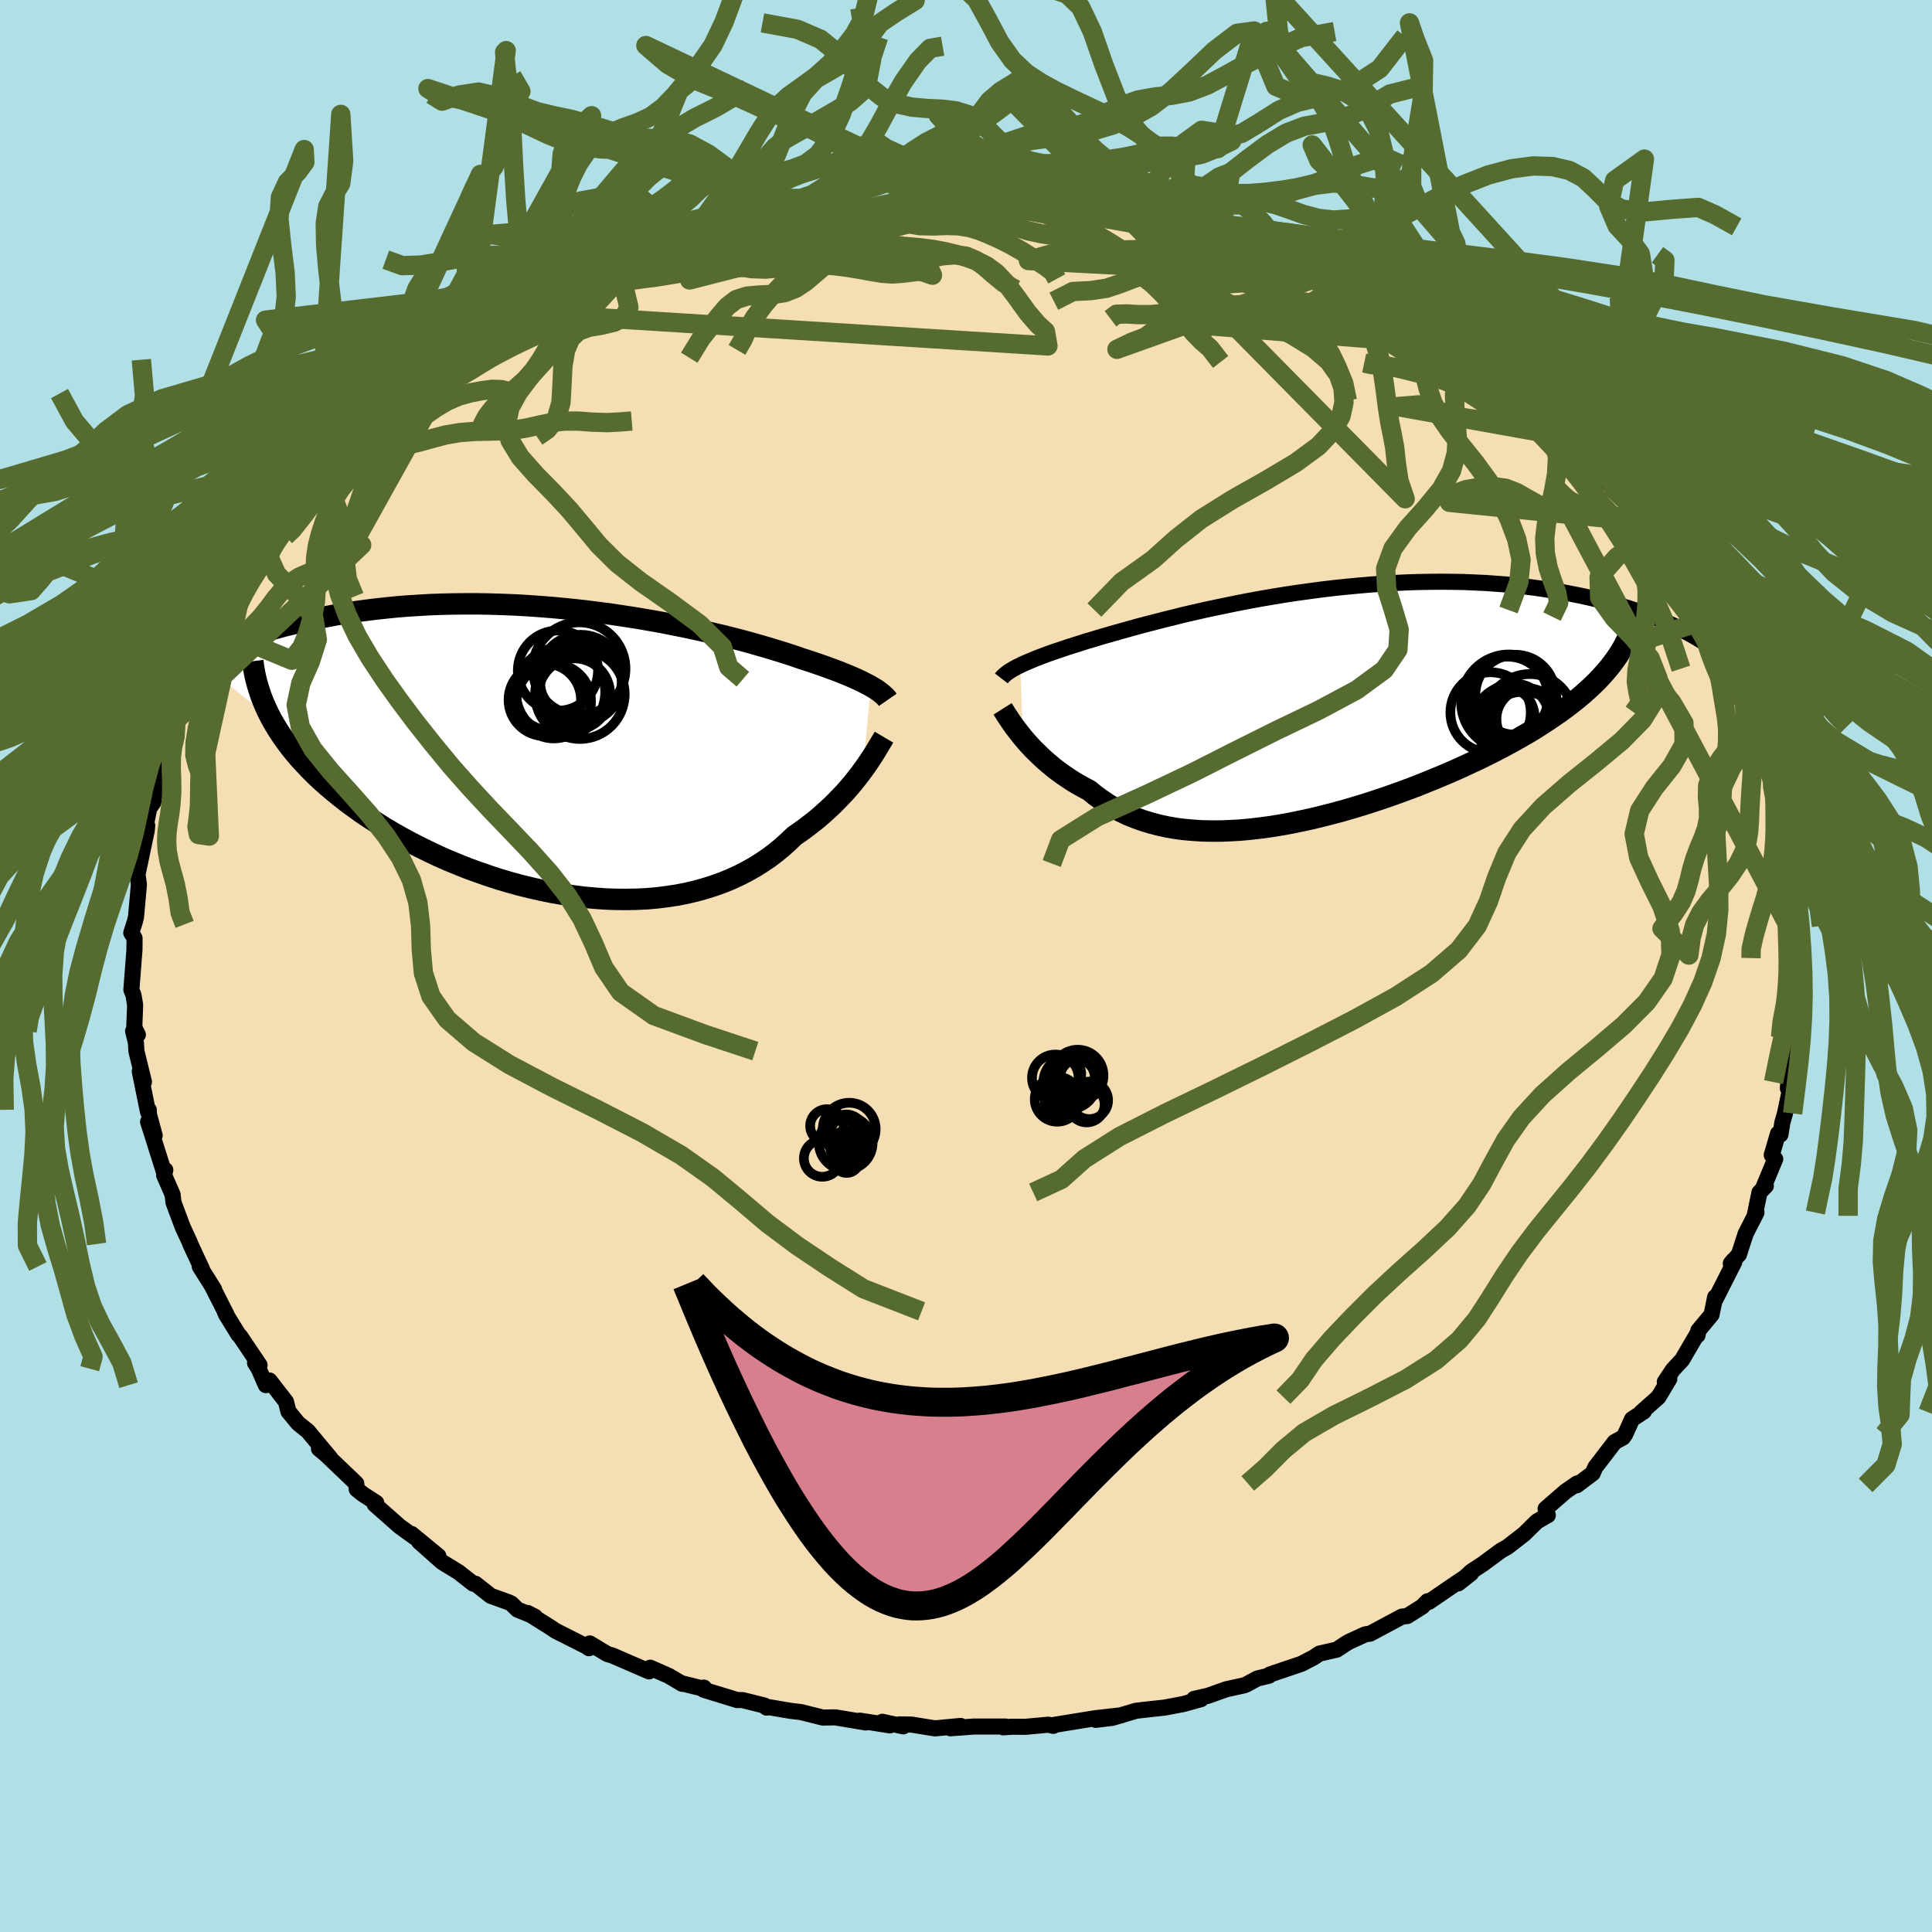 <svg xmlns="http://www.w3.org/2000/svg" width="500" height="500" viewBox="-100 -100 200 200"><defs><clipPath id="c"><path d="m31.94-6.77-.29-.16-.32-.16-.34-.18-.37-.17-.39-.18-.42-.18-.45-.19-.47-.19-.51-.2-.52-.19-.56-.21-.58-.2-.61-.21-.63-.21-.66-.21-.6-.21-.65-.22-.69-.22-.74-.23-.79-.24-.83-.24-.87-.25-.92-.25-.95-.25-.99-.25-1.03-.24-1.06-.25-1.09-.24-1.13-.24-1.15-.23-1.17-.23-1.2-.21-1.22-.21-1.23-.19-1.25-.19-1.27-.17-1.27-.16-1.28-.15-1.28-.13-1.29-.12-1.29-.1-1.28-.09-1.28-.07-1.27-.05-1.27-.04-1.25-.02h-1.24l-1.23.01-1.21.03-1.19.04-1.17.07-1.16.07-1.13.09-1.1.11-1.09.12-1.06.13-1.03.14-1.01.16-.99.16-.95.18-.93.18-.91.19-.88.2-.85.2-.83.2-.8.22-.79.21-.76.23-.73.22-.72.24-.69.23-.67.25-.65.24-.63.25-.6.25-.58.25-.57.25-.54.25-.52.26 7.87 6.29.34.6.36.59.39.59.42.59.44.59.47.58.5.59.53.57.55.58.57.57.61.57.63.56.65.55.68.55.7.55.74.54.75.54.79.53.82.53.83.52.87.52.89.5.91.49.94.48.96.47.97.46 1 .44 1.02.42 1.03.41 1.05.38 1.06.37 1.07.35 1.08.32 1.09.3 1.1.27 1.1.25 1.11.23 1.11.19 1.11.17 1.11.14 1.1.1 1.1.08 1.09.04 1.08.01 1.07-.02 1.06-.05 1.04-.09 1.03-.13 1.01-.15.99-.19.97-.23.95-.26.92-.29.9-.32.88-.36.85-.39.82-.42.8-.45.76-.48.74-.5.7-.53.68-.56.64-.58.62-.59.61-.42.59-.43.57-.44.56-.44.53-.46.51-.46.5-.46.47-.47.45-.47.44-.46.41-.47.39-.46.37-.46.35-.45.33-.45"/></clipPath><clipPath id="b"><path d="m-31.4-3.99.32-.16.35-.15.38-.16.4-.17.42-.17.46-.17.47-.18.51-.18.53-.18.56-.19.59-.2.61-.19.63-.2.66-.21.69-.2.65-.2.69-.2.73-.21.78-.22.82-.23.86-.24.9-.24.94-.24.97-.25 1.01-.25 1.04-.26 1.08-.25 1.1-.25 1.13-.24 1.15-.24 1.17-.24 1.2-.23 1.21-.22 1.23-.21 1.23-.2 1.25-.19 1.26-.17 1.26-.17L1.1-12l1.26-.13 1.26-.12 1.26-.11 1.25-.09 1.24-.07 1.23-.06 1.22-.04 1.2-.02 1.19-.01 1.17.01 1.16.02 1.13.05 1.11.05 1.09.08 1.06.08 1.04.11 1.02.11.99.13.96.14.94.15.91.16.88.17.86.17.83.18.81.19.78.2.75.19.74.21.71.21.68.21.67.22.64.23.62.23.6.23.57.23.56.24.53.24.51.24.49.24.47.25-7.95 3.75-.4.47-.42.47-.44.46-.48.47-.5.46-.52.46-.55.46-.57.45-.6.46-.62.45-.65.45-.67.45-.69.45-.71.45-.74.44-.77.44-.79.44-.81.44-.84.44-.86.43-.89.44-.91.42-.92.43-.95.42-.96.41-.99.41-.99.4-1.01.4-1.03.38-1.04.38-1.04.36-1.06.35-1.06.34-1.06.32-1.07.31-1.08.29-1.07.27-1.07.26-1.07.23-1.07.22-1.06.19-1.05.17-1.04.14-1.03.12-1.02.09-1.01.06-.99.04h-.98l-.96-.02-.94-.06-.92-.08-.9-.12-.88-.15-.86-.19-.83-.22-.81-.25-.79-.28-.76-.31-.73-.35-.71-.38-.68-.41-.65-.44-.63-.46-.6-.49-.59-.31-.57-.32-.55-.33-.53-.35-.51-.35-.5-.36-.48-.37-.45-.38-.44-.38-.42-.39-.4-.39-.39-.38-.36-.39-.34-.38-.32-.38"/></clipPath><filter id="a"><feTurbulence baseFrequency=".05" numOctaves="3" result="noise" type="noise"/><feDisplacementMap in="SourceGraphic" in2="noise" scale="2"/></filter></defs><rect width="100%" height="100%" x="-100" y="-100" fill="#B0E0E6"/><path fill="wheat" stroke="#000" stroke-linejoin="round" stroke-width="1.667" d="m86.37.28-.07 1.53-.19.76.03 2.47.01-.84-.13 1.1-.16 2.22.08.43-.28 1.4-.55 2.89-.03.42.21.17-.51 2.43-.27.94-.2 1.25-.25-.1-.65 2.22.36.41-1.23 2.96.26-.18-.66.68-.5 2.42.19-.34-1.12 2.19-.7 2.16-.84.93.27-.33.09.18-1.94 3.83-.04-.2-.37 1.81-1.37 1.65-.08.48v-.19l-1.6 2.74-.95 1.02-.84 1.26.47-.31-1.13 1.89-1.76 1.56.25-.08-1.22.8-.71 1.57-.23.33-.86.47-2 2.61-.28.63-1.65 1.24.05-.2-1.21.84L60 56.19l.23.67-.09.03-1.04.61-1.31 1.29-1.74 1.35-.69.39-1.84 1.36-1.19.78-1.37 1.24 1.32-1.04-1.5 1-2.85 1.95-.15-.06-.56.56-1.54.97-.55.06-3.29 1.76-.52.08-1.66.76-.34.2-.94.62-1.79.41-.58.39-1.29.67-3.28 1.11-.08.12-1.21.29-1.12.61-.25.1-1.83.4-1.88.67-1.46.33.73.02-1.83.51-1.96.37-2.12.23-.83.1-2.46.73-1.71.21 2.68-.48-2.73.31-4.56.74.22.05-.52-.12-2.37.22-1.39-.01-.92.06.25-.08H.82l-2.44.18 1.06-.24-2.66.25-2.41-.39-1.28-.02.41.2-2.16-.47.79.37-3.13-.49.63.19-3.17-.53-1.29.02-2.23-.56-1.14-.14-2.59-.44.15.11-.22-.21-2.28-.57h-.54l-3.46-1.06.01-.23-.3.05-2.1-.52.16.08-1.43-.84-1.89-.83-.13.38-3.78-1.64-.52-.15-1.83-1.1-.08.49-.25-.18-3.21-1.62-.52-.35-2.38-1.5.78.4-1.83-.75-.63-.62-.27-.13-1.86-.67-1.58-1.25-.23-.01-1.52-1.19-1.71-1.05-2.38-2.11 2 1.49-2.77-2.28.37.37-1.61-1.16-2.58-2.28.16-.16-1.41-.91-.61-.49-.05-.6-.71-.68-2.41-2.3-.74-.62 1.19.99-2.34-2.81-1.02-.82-.99-1.21-.26-1.02-1.7-2.19-.38.48-.74-1.7-.38-.6.47.23-2.03-3.02-.14-.12-1.31-2.12-.13-.31.19.34-1.47-2.9.18.27-1.48-2.35.22.25-1.2-2.58-.06-.18-.73-1.58-.95-2.54-.09-.81-.88-2.01.12-.54-.15.17-.78-2.48-.85-2.68.68 1.41-.59-2.17-.02-.48-.08.2-.85-4.18.43 1.09-.78-3.19-.05-.88-.29-1.19.49.37-.37-.75.09-2.33-.18-1.05-.21-.52.32-4.15.01-1.12-.01-.09-.33-.53.37-1.16.12-.49.3-3.36-.16-1.14.16-1.56-.11 1.5.92-4.37.05-.54-.36 1.02.51-2.49-.05-.14.53-.77.57-2.94.22-.95.64-1.02-.18-.52.67-.9.44-2.19 1.28-2.12.71-2.21-.23.09.59-1.22-.34.79.63-1.41 1.16-1.78.42-.78.28-.95.88-1.51 1.54-2.96-.39.66.78-1.46 1.35-1.27 1.08-1.56-.44.55.71-.77.66-1.54.14.26 2.52-3.03 1.09-1.84-.64.99.54-.9 2.44-2.64-.04.21 1.59-1.54.82-.53 1.87-2.12-1.24.97 1.98-1.08.74-1.39.93-.37.75-.83 2.9-2.45-.74.5 1.8-.87 1.78-1 .01-.58.55-.15.82-.66 2.57-1.33 2.27-1.55-2.04 1.24 3.31-1.85 1.58-.95.72-.23-.93.03 3.41-1.13.6-.62 1.72-.67 1.99-.81-1.2.29.53-.07 3.75-1.56-.92.32 2.86-1.25.49.16 2-.79 1.54-.04.13-.32.56-.13 2.57-.63 3.85-1.06-1.7.55 1.75-.39 3.34-.74-1.47.18.55.11 3.64-.41 1.51-.47.87.01 1.18-.17 1.68-.21-.92-.06 1.33.1 5.16-.54-1.62.03 1.83.29 3.32-.3-.26-.01 1.1-.04-.35.33 2.78.08 1.15-.11 1.19.23 2.74.33.23-.25.42.22 1.74.07 3.35.57 1.8.4.11-.12 1.53.25 1.52.46 1.98.22 1.09.24.98.22.49.31 1.26.62 3.03.89-1.06-.4 2.96.66.43.75 2.63.36.06.15 2.71 1.03 1.54.78-.04.31.97.53.02-.46 1.9 1.09-.27.16 3.68 1.33.67.44.46.36 2.09 1.04.27.76 1.42.81 2.83 1.9-1.86-1.53 2.16 1.37 1.54 1.41 1.85 1.4 1.18.79.18.11 2.05 1.72-.18-.46.11.19.64.71 1.69 1.91-.08-.06.81.61 2.31 1.8.82 1.4-.27-.16.97 1.07.4.52 2.16 2.26 1.29 1.39.97 1.37.68.4.28 1.16.52.27.32.75 1.56 1.72.56 1.34 1.22 2.1.84 1.39-.24-.5.81 1.44.06.35 1.08 2.59.54.8.42.42.63 1.47-.04.52.14.39 1.35 3.12.13.62-.12-.58.72 1.97 1.25 3.61-.6-1.56.52 2.2.25 1.22.67 2.84-.32-1.61.41 2.48.21.58.41.63-.04 1.85.56 3.05-.41-1.39.33 2.59.31 1.72-.22.48.09 2.86.15.43.13 1.15-.07 1.53" filter="url(#a)"/><path fill="#fff" d="m-31.4-3.99.32-.16.35-.15.38-.16.4-.17.42-.17.46-.17.47-.18.51-.18.53-.18.56-.19.59-.2.61-.19.63-.2.66-.21.69-.2.65-.2.69-.2.73-.21.78-.22.82-.23.86-.24.9-.24.94-.24.97-.25 1.01-.25 1.04-.26 1.08-.25 1.1-.25 1.13-.24 1.15-.24 1.17-.24 1.2-.23 1.21-.22 1.23-.21 1.23-.2 1.25-.19 1.26-.17 1.26-.17L1.1-12l1.26-.13 1.26-.12 1.26-.11 1.25-.09 1.24-.07 1.23-.06 1.22-.04 1.2-.02 1.19-.01 1.17.01 1.16.02 1.13.05 1.11.05 1.09.08 1.06.08 1.04.11 1.02.11.99.13.96.14.94.15.91.16.88.17.86.17.83.18.81.19.78.2.75.19.74.21.71.21.68.21.67.22.64.23.62.23.6.23.57.23.56.24.53.24.51.24.49.24.47.25-7.95 3.75-.4.47-.42.47-.44.46-.48.47-.5.46-.52.46-.55.46-.57.45-.6.46-.62.45-.65.45-.67.45-.69.45-.71.45-.74.44-.77.44-.79.44-.81.44-.84.44-.86.43-.89.44-.91.42-.92.43-.95.42-.96.41-.99.41-.99.4-1.01.4-1.03.38-1.04.38-1.04.36-1.06.35-1.06.34-1.06.32-1.07.31-1.08.29-1.07.27-1.07.26-1.07.23-1.07.22-1.06.19-1.05.17-1.04.14-1.03.12-1.02.09-1.01.06-.99.04h-.98l-.96-.02-.94-.06-.92-.08-.9-.12-.88-.15-.86-.19-.83-.22-.81-.25-.79-.28-.76-.31-.73-.35-.71-.38-.68-.41-.65-.44-.63-.46-.6-.49-.59-.31-.57-.32-.55-.33-.53-.35-.51-.35-.5-.36-.48-.37-.45-.38-.44-.38-.42-.39-.4-.39-.39-.38-.36-.39-.34-.38-.32-.38" filter="url(#a)" transform="translate(37.01 -27.13)"/><path fill="#fff" d="m31.94-6.77-.29-.16-.32-.16-.34-.18-.37-.17-.39-.18-.42-.18-.45-.19-.47-.19-.51-.2-.52-.19-.56-.21-.58-.2-.61-.21-.63-.21-.66-.21-.6-.21-.65-.22-.69-.22-.74-.23-.79-.24-.83-.24-.87-.25-.92-.25-.95-.25-.99-.25-1.03-.24-1.06-.25-1.09-.24-1.13-.24-1.15-.23-1.17-.23-1.2-.21-1.22-.21-1.23-.19-1.25-.19-1.27-.17-1.27-.16-1.28-.15-1.28-.13-1.29-.12-1.29-.1-1.28-.09-1.28-.07-1.27-.05-1.27-.04-1.25-.02h-1.24l-1.23.01-1.21.03-1.19.04-1.17.07-1.16.07-1.13.09-1.1.11-1.09.12-1.06.13-1.03.14-1.01.16-.99.16-.95.18-.93.18-.91.19-.88.2-.85.2-.83.2-.8.22-.79.21-.76.23-.73.22-.72.24-.69.23-.67.25-.65.24-.63.25-.6.25-.58.25-.57.25-.54.25-.52.26 7.87 6.29.34.6.36.59.39.59.42.59.44.59.47.58.5.59.53.57.55.58.57.57.61.57.63.56.65.55.68.55.7.55.74.54.75.54.79.53.82.53.83.52.87.52.89.5.91.49.94.48.96.47.97.46 1 .44 1.02.42 1.03.41 1.05.38 1.06.37 1.07.35 1.08.32 1.09.3 1.1.27 1.1.25 1.11.23 1.11.19 1.11.17 1.11.14 1.1.1 1.1.08 1.09.04 1.08.01 1.07-.02 1.06-.05 1.04-.09 1.03-.13 1.01-.15.99-.19.97-.23.95-.26.92-.29.9-.32.88-.36.85-.39.82-.42.8-.45.76-.48.74-.5.7-.53.68-.56.64-.58.62-.59.61-.42.59-.43.57-.44.56-.44.53-.46.51-.46.5-.46.47-.47.45-.47.44-.46.41-.47.39-.46.37-.46.35-.45.33-.45" filter="url(#a)" transform="translate(-41.79 -22.19)"/><g fill="none" stroke="#000" transform="translate(37.01 -27.13)"><path stroke-linejoin="round" stroke-width="1.667" d="m-33.35-2.64.1-.13.12-.12.14-.13.16-.13.18-.14.2-.13.23-.14.25-.14.27-.15.3-.14.32-.16.35-.15.38-.16.4-.17.42-.17.46-.17.47-.18.51-.18.53-.18.56-.19.59-.2.61-.19.63-.2.66-.21.69-.2.65-.2.69-.2.73-.21.78-.22.82-.23.86-.24.9-.24.94-.24.97-.25 1.01-.25 1.04-.26 1.08-.25 1.1-.25 1.13-.24 1.15-.24 1.17-.24 1.2-.23 1.21-.22 1.23-.21 1.23-.2 1.25-.19 1.26-.17 1.26-.17L1.1-12l1.26-.13 1.26-.12 1.26-.11 1.25-.09 1.24-.07 1.23-.06 1.22-.04 1.2-.02 1.19-.01 1.17.01 1.16.02 1.13.05 1.11.05 1.09.08 1.06.08 1.04.11 1.02.11.99.13.96.14.94.15.91.16.88.17.86.17.83.18.81.19.78.2.75.19.74.21.71.21.68.21.67.22.64.23.62.23.6.23.57.23.56.24.53.24.51.24.49.24.47.25.44.24.43.24.41.24.39.24.37.24.35.24.33.24.31.23.3.24.28.23" filter="url(#a)"/><path stroke-linejoin="round" stroke-width="2.222" d="m-33.22.51.12.19.14.23.16.25.18.27.2.3.22.32.24.34.27.35.28.36.3.37.32.38.34.38.36.39.39.38.4.39.42.39.44.38.45.38.48.37.5.36.51.35.53.35.55.33.57.32.59.31.6.49.63.46.65.44.68.41.71.38.73.35.76.31.79.28.81.25.83.22.86.19.88.15.9.12.92.08.94.06.96.02h.98l.99-.04 1.01-.06 1.02-.09 1.03-.12 1.04-.14 1.05-.17 1.06-.19 1.07-.22 1.07-.23 1.07-.26 1.07-.27 1.08-.29L3 10.77l1.06-.32 1.06-.34 1.06-.35 1.04-.36 1.04-.38 1.03-.38 1.01-.4.99-.4.99-.41.96-.41.95-.42.92-.43.91-.42.89-.44.86-.43.84-.44.81-.44.79-.44.77-.44.74-.44.71-.45.69-.45.67-.45.65-.45.62-.45.6-.46.57-.45.55-.46.52-.46.5-.46.48-.47.44-.46.42-.47.4-.47.37-.47.34-.47.32-.47.29-.47.27-.48.24-.48.22-.47.19-.48.17-.48.15-.48" filter="url(#a)"/><circle cx="19.049" cy="-.69" r="4.208" clip-path="url(#b)" filter="url(#a)"/><circle cx="20.664" cy="2.165" r="3.76" clip-path="url(#b)" filter="url(#a)"/><circle cx="19.679" cy="1.615" r="3.726" clip-path="url(#b)" filter="url(#a)"/><circle cx="19.859" cy="-.95" r="4.14" clip-path="url(#b)" filter="url(#a)"/><circle cx="21.104" cy="1.58" r="3.204" clip-path="url(#b)" filter="url(#a)"/><circle cx="20.674" cy="3.17" r="4.432" clip-path="url(#b)" filter="url(#a)"/><circle cx="18.829" cy="1.31" r="3.018" clip-path="url(#b)" filter="url(#a)"/><circle cx="19.194" cy="-.175" r="4.944" clip-path="url(#b)" filter="url(#a)"/><circle cx="17.294" cy=".885" r="4.162" clip-path="url(#b)" filter="url(#a)"/><circle cx="21.354" cy="1.47" r="4.564" clip-path="url(#b)" filter="url(#a)"/></g><g fill="none" stroke="#000" transform="translate(-41.79 -22.19)"><path stroke-linejoin="round" stroke-width="2.222" d="m33.69-5.36-.09-.13-.11-.13-.13-.13-.14-.13-.16-.14-.18-.14-.2-.15-.22-.15-.25-.15-.27-.16-.29-.16-.32-.16-.34-.18-.37-.17-.39-.18-.42-.18-.45-.19-.47-.19-.51-.2-.52-.19-.56-.21-.58-.2-.61-.21-.63-.21-.66-.21-.6-.21-.65-.22-.69-.22-.74-.23-.79-.24-.83-.24-.87-.25-.92-.25-.95-.25-.99-.25-1.03-.24-1.06-.25-1.09-.24-1.13-.24-1.15-.23-1.17-.23-1.2-.21-1.22-.21-1.23-.19-1.25-.19-1.27-.17-1.27-.16-1.28-.15-1.28-.13-1.29-.12-1.29-.1-1.28-.09-1.28-.07-1.27-.05-1.27-.04-1.25-.02h-1.24l-1.23.01-1.21.03-1.19.04-1.17.07-1.16.07-1.13.09-1.1.11-1.09.12-1.06.13-1.03.14-1.01.16-.99.16-.95.18-.93.18-.91.19-.88.2-.85.2-.83.2-.8.22-.79.21-.76.23-.73.22-.72.24-.69.23-.67.25-.65.24-.63.25-.6.25-.58.25-.57.25-.54.25-.52.26-.5.25-.48.26-.46.25-.45.25-.42.25-.41.26-.38.24-.38.25-.35.25-.34.24" filter="url(#a)"/><path stroke-linejoin="round" stroke-width="2.222" d="m33.3-1.5-.13.22-.15.25-.17.29-.19.31-.2.34-.23.37-.25.38-.26.4-.29.42-.31.43-.33.45-.35.45-.37.46-.39.46-.41.47-.44.46-.45.47-.47.47-.5.46-.51.46-.53.46-.56.44-.57.44-.59.43-.61.42-.62.59-.64.58-.68.56-.7.53-.74.5-.76.48-.8.45-.82.42-.85.39-.88.36-.9.32-.92.29-.95.26-.97.23-.99.19-1.01.15-1.03.13-1.04.09-1.06.05-1.07.02-1.08-.01-1.09-.04-1.1-.08-1.1-.1-1.11-.14-1.11-.17-1.11-.19-1.11-.23-1.1-.25-1.1-.27-1.09-.3-1.08-.32-1.07-.35-1.06-.37-1.05-.38-1.03-.41-1.02-.42-1-.44-.97-.46-.96-.47-.94-.48-.91-.49-.89-.5-.87-.52-.83-.52-.82-.53-.79-.53-.75-.54-.74-.54-.7-.55-.68-.55-.65-.55-.63-.56-.61-.57-.57-.57-.55-.58-.53-.57-.5-.59-.47-.58-.44-.59-.42-.59-.39-.59-.36-.59-.34-.6-.31-.59-.28-.6-.26-.6-.23-.6-.2-.6-.18-.59-.16-.6-.13-.6-.1-.6-.08-.6" filter="url(#a)"/><circle cx="-.18" cy="-6.149" r="4.62" clip-path="url(#c)" filter="url(#a)"/><circle cx="1.91" cy="-7.734" r="4.364" clip-path="url(#c)" filter="url(#a)"/><circle cx="1.93" cy="-7.189" r="4.214" clip-path="url(#c)" filter="url(#a)"/><circle cx="1.82" cy="-5.949" r="4.638" clip-path="url(#c)" filter="url(#a)"/><circle cx="-1.815" cy="-5.364" r="3.752" clip-path="url(#c)" filter="url(#a)"/><circle cx="1.745" cy="-8.589" r="4.794" clip-path="url(#c)" filter="url(#a)"/><circle cx="-1.365" cy="-5.699" r="3.462" clip-path="url(#c)" filter="url(#a)"/><circle cx="-.885" cy="-5.224" r="3.858" clip-path="url(#c)" filter="url(#a)"/><circle cx="-.455" cy="-8.389" r="4.152" clip-path="url(#c)" filter="url(#a)"/><circle cx="1.245" cy="-5.949" r="3.708" clip-path="url(#c)" filter="url(#a)"/></g><g fill="none" stroke="#556B2F" stroke-linejoin="round" stroke-width="2"><path d="m1.32-78.92-2.61-5.09-1.6 1.09-1.43 1.54-1.46.77-1.4-.07-1.34-.69-1.33-1.07-1.4-1.19-1.52-1.14-1.61-1.01-1.64-.85-1.59-.7-1.51-.61-1.48-.62-1.53-.7-1.66-.75-1.9-.75-2.37-.95-2.84-1.65-2.24-1.93L1.32-78.92l.15-1.16.62-.56 1.06-1.5 1.37-1.96 1.49-1.51 1.51-.71 1.51-.2 1.55-.2 1.68-.53 1.81-.85 1.88-.89 1.86-.66 1.79-.32 1.74-.17 1.77-.34 1.85-.7 1.88-1 1.82-1.02 1.74-.89 1.87-.92 2.43-1.1 3.46-.62M23.59-67.51l-.69-1.09-.72-.63-.81-.68-.94-.81-1.03-.84-1.12-.79-1.18-.7-1.26-.64-1.33-.58-1.37-.5-1.38-.39-1.36-.26-1.32-.19-1.3-.2-1.29-.28-1.28-.4L3.99-77l-1.11-.54-1-.47-.98-.31-1.15-.18-1.62-.16-1.96-.25" filter="url(#a)"/><path d="M-28.65-62.97-27.4-65l.99-1.23.87-1.08.83-.97.93-.71 1.12-.36 1.3-.11 1.34-.06 1.27-.19 1.13-.45 1.01-.67.95-.81.98-.83 1.06-.83 1.14-.9 1.14-.99 1.07-1.05.96-.91.9-.6 1.03-.28 1.7-.21 3.47-.7-.33.02 1-.25 1.25-.63 1.14-.82 1.07-.76 1.12-.56 1.22-.35 1.33-.19 1.39-.09 1.41.01 1.43.04h1.48l1.58-.11 1.67-.25 1.72-.31 1.68-.26 1.6-.14 1.55-.04 1.6-.08 1.68-.32 1.67-.67 1.45-.71-56.11 14.39 1.44-.9 1.07-.54.99-.51 1.15-.52 1.3-.52 1.34-.48 1.28-.43 1.18-.4 1.11-.37 1.09-.32 1.15-.27 1.23-.24 1.32-.24 1.32-.3 1.21-.39 1.02-.41.77-.36.54-.19.73.01" filter="url(#a)"/><path d="m-7.37-78.4 2.96-.5 1.45-.17 1.28-.04 1.23-.04 1.12-.06 1.03-.07 1.05-.08 1.14-.1 1.27-.12 1.36-.19 1.37-.25 1.34-.28 1.3-.25 1.41-.16 1.72-.08 2.17-.04 2.18.15-25.38 2.28 2.87-3.01 1.38-2.83 1.3-.59 1.3.56 1.23.47 1.17-.08 1.2-.45 1.28-.53 1.38-.41 1.45-.25 1.48-.19 1.51-.19 1.57-.26 1.67-.37 1.8-.54 1.92-.77 1.99-1.11 2.05-1.55 2.17-2.01 2.35-2.24 2.36-1.8 1.77-.24-3.75 12.17-1.52-.03-1.63-.23-1.63.05-1.63.34-1.69.42-1.74.36-1.74.26-1.67.16-1.57.1-1.49.08-1.44.06-1.42.09-1.38.13-1.32.18-1.25.21-1.18.19-1.17.15-1.21.13-1.3.23-1.4.49-1.51.88-1.57 1.05-1.31.72-.09.16-1.68.21 1.01.28.91.57 1.28.49 1.46.25 1.45.03 1.36-.05 1.24.04 1.12.18 1.02.31.98.4 1.04.46 1.14.57 1.22.69 1.25.79 1.15.76.83.61.39.72m-33.1 7.35.59-1 .48-1.09.74-1.24.98-1.33 1.05-1.23 1.01-1.05.95-.88.88-.86.83-.99.86-1.14 1.02-1.19 1.23-1.06 1.35-.75 1.22-.4 1.06-.24" filter="url(#a)"/><path d="m-11.51-78.07.91-.23.97-.24.97-.12 1.09-.08 1.27-.11 1.39-.14 1.41-.18 1.38-.2 1.29-.22 1.2-.22 1.13-.22 1.12-.18 1.17-.14 1.26-.09 1.35-.03 1.36-.01h1.31l1.25-.02 1.29-.06 1.71-.08 2.7.1-11.31-.08-1.76-.01-.91-.01-.83.13-1.01.24-1.22.27-1.34.26-1.42.23-1.42.21-1.36.18-1.2.17-1.04.21-.95.25-.98.28-1.06.27-1.23.34m-3.64.41 2.37-2.57 1.54-1.85 1.25-.81 1.11-.37 1.06-.29 1.12-.25 1.28-.15 1.42-.06 1.51-.14 1.51-.47 1.43-.99 1.31-1.45L1.4-88.2l1.05-1.38 1.15-.98 1.5-.92 1.66-1.2" filter="url(#a)"/><path d="m-55.32-90.21 1.09.68 1.77-.63 2.01-.31 2.18.51 2.09.86 1.86.68 1.69.4 1.72.36 1.84.5 1.95.61 1.92.54 1.78.3 1.61.08 1.56.1 1.67.44 1.91 1.04 2.14 1.57 2.15 1.7 1.92 1.29 1.61.72 1.4.64.24.83 1.47-.18-2.59.03-1.68-.26-1.78-.97-2.11-1.62-2.21-1.77-2.02-1.44-1.76-.86-1.58-.32H-33l-1.56.11-1.64.06-1.7-.07-1.74-.26-1.75-.48-1.79-.7-1.91-.9-2.14-1.02-2.44-.99-2.59-.74-2.39-.49-1.05-.66 39.96 13.35-.51.17h.85l1.42-.14 1.48-.2 1.34-.18 1.17-.15 1.1-.11 1.12-.09 1.21-.07 1.32-.04 1.39-.01 1.4-.01 1.34.01H.11l1.01.03.84.1.89.17 1.7.19" filter="url(#a)"/><path d="m-15.74-77.48-2.4.73-1.44.51-1.32.35-1.43.32-1.43.33-1.34.35-1.23.37-1.19.39-1.19.41-1.22.44-1.23.46-1.21.48-1.14.47-1.05.46-.96.47-.92.5-.98.57-1.14.66-1.26.76-1.19.74-.27.4 49.76 3.12-.26-1.51-.79-.72-1.04-1.21-1.12-1.56-1.09-1.45-1.04-1.1-.99-.73-.99-.49-1.04-.38-1.13-.33-1.23-.29-1.28-.24-1.3-.16-1.27-.11-1.21-.12-1.15-.24-1.15-.35-1.2-.35-1.29-.07-1.4.29-1.39.22-1.06-.86.2-1.53-5.09 1.13 1.82-.46 1.34-.55 1.03-.62 1.1-.59 1.27-.54 1.34-.51 1.3-.51 1.2-.59 1.14-.71 1.15-.87 1.22-.99 1.34-1.03 1.44-.93 1.47-.76 1.44-.58 1.33-.5 1.15-.55.97-.66 1.04-.6 1.98-.88-24.37 12.88-.43.27.86.05 1.12.1 1.12.17 1.2.19 1.33.18 1.39.23 1.36.34 1.24.45 1.09.49 1.01.46 1.1.45 1.38.54 1.55.71.34.76-15.66-5.39-1.04-2.08.74-.55 1.16.08 1.17-.01 1.18-.39 1.25-.79 1.28-1.03 1.24-1.12 1.14-1.19 1.03-1.37 1-1.71 1.13-2.11 1.36-2.36 1.51-2.17L-3.7-95l1.28-.22" filter="url(#a)"/><path d="m5.11-70.04-1.22-.69-1.11-.91-.9-.79-.87-.63-.99-.42-1.13-.14-1.23.09-1.28.22-1.29.17-1.26-.05-1.23-.36-1.22-.62-1.24-.74-1.3-.69-1.34-.49-1.35-.25-1.29-.04-1.21.06-1.14.05-1.12-.02-1.08-.02-1.1.09-2.19.38 1.65-2.35.59-2.12.81-1.27 1.02-.65 1.11-.35 1.2-.45 1.27-.95 1.26-1.71 1.14-2.45 1-2.87.89-2.78.94-2.24 1.21-1.58 1.68-1.14 1.94-1.19.29-2.71" filter="url(#a)"/><path d="m-25.55-75.21 2.37-.98 1.79-.55 1.29-.41 1.12-.45 1.06-.5 1.08-.57 1.16-.63 1.22-.68 1.27-.7 1.26-.64 1.22-.54 1.2-.41 1.23-.31 1.3-.26 1.38-.27 1.44-.29 1.46-.28 1.41-.23 1.3-.21 1.17-.26 1.05-.36 1.1-.38 1.38-.26 1.56-.56-32.38 10.86-.72-.03-1.22.17-1.47.01-1.63-.21-1.68-.34-1.59-.27-1.41-.04-1.18.29-1.01.56-.97.69-1.09.64-1.27.42-1.47.15-1.62-.09-1.69-.21-1.7-.2-1.67-.04-1.62.13-1.64.26-1.76.32-1.92.31-1.92.06-1.7-.62" filter="url(#a)"/><path d="m-26.24-74.76.21-.94.88-1.23 1.23-1.55 1.16-1.85 1.03-1.81.97-1.51 1-1.12 1.08-.83 1.2-.69 1.33-.72 1.42-.81 1.43-.83 1.32-.82 1.09-.96.76-1.51.42-2.22.67-2.02m-17.2 21.42-1.53.22-1.48.34-1.39.37-1.33.41-1.25.43-1.15.44-1.06.43-1.02.44-1.05.45-1.11.47-1.14.51-1.16.54-1.14.55-1.12.57-1.12.59-1.13.61-1.16.64-1.19.66-1.22.69-1.2.69-1.08.65-.88.59-.79.58-1.24.72" filter="url(#a)"/><path d="m-26.24-74.76.31-.6.92-1.09 1.26-1.4 1.27-1.45 1.11-1.45.95-1.54.83-1.76.78-2.04.85-2.2 1.06-2.05 1.37-1.5 1.56-.89 1.5-.91 1.28-2.24 1.19-4.92" filter="url(#a)"/><path d="m-26.24-74.76-1.64-.12-1.53.19-1.61-.1-1.77-.51-1.84-.74-1.71-.67-1.46-.38-1.23.01-1.14.31-1.2.45-1.36.38-1.52.18-1.6-.04-1.58-.08-1.52.12-1.54.39-1.45.21-.16-1.1 18.97 3.42-1.33-1.95-.99.78-.78.88-.8.67-.96.56-1.16.48-1.28.39-1.33.35-1.3.34-1.27.38-1.29.41-1.37.36-1.5.26-1.62.16-1.69.08-1.67.08-1.56.14-1.43.23-1.36.3-1.38.32-1.46.36-1.57.5-1.64.86-1.43 1.1 33.09-8.36.16-.19 1.03-.6 1.16-.72 1.08-.88.99-1.06.96-1.24 1.01-1.41 1.08-1.59 1.1-1.71 1.06-1.78 1.02-1.75 1-1.58 1.05-1.33 1.16-1.06 1.33-.95 1.45-1.05 1.46-1.31 1.37-1.52 1.17-1.53.8-1.43-.22-1.33" filter="url(#a)"/><path d="m-3.48-71.79-.34-.23-1.47.15-1.31.16-1.06.07-1.02-.07-1.09-.18-1.2-.22-1.27-.21-1.28-.16-1.23-.11-1.18-.04-1.14.06-1.16.14-1.22.17-1.32.12-1.43-.05-1.49-.24-1.48-.39-1.42-.34-1.34-.11-1.3.19-1.31.29-1.27.01-.4-.38-3.75 1.56.67 1.76.39 1.64-.47.99-1.04.56-1.3.31-1.3.22-1.1.39-.81.76-.53 1.23-.28 1.65-.09 1.89-.11 1.88-.46 1.59-.97 1.21-1.06.73" filter="url(#a)"/><path d="m-35.96-71.6-.08.26-.4.2-.84.44-1.03.7-1.04.86-.95.93-.84.96-.77 1.01-.71 1.08-.67 1.17-.7 1.19-.76 1.12-.87.99-.93.83-.91.71-.8.69-.71.73-.64.83-.44.83.17.28 14.59-16.03-.33.15.89.01 1.39-.02 1.44-.13 1.37-.28 1.27-.4 1.2-.43 1.17-.38 1.22-.24 1.3-.1 1.4.01 1.45.06 1.43.07 1.32.04 1.19.01 1.07-.01 1.03-.01h1.19l1.64.04 1.81-.04-26.44 2.46-1.65.28-1.65.16-1.73-.24-1.81-.58-1.76-.49-1.59-.09-1.43.31-1.33.56-1.28.69-1.26.72-1.25.67-1.28.55-1.36.41-1.45.27-1.54.25-1.59.31-1.65.4-1.79.38-1.94.29-1.97.21-1.75.25-1.33.12-.84-1.28 35.23-4.15.83-.87.16-1.19.43-1.33.85-1.09 1.18-.69 1.36-.36 1.42-.21 1.39-.19 1.34-.25 1.31-.34 1.31-.42 1.34-.51 1.35-.57 1.31-.64 1.24-.67 1.16-.65 1.13-.56 1.16-.46 1.3-.4 1.47-.48 1.51-.66 1.33-.79 1.11-.75m95.05 70.55 6.64-1.6.97.64.77 1.06 1.46 1.11 1.32 1.22.54 1.34-.12 1.43-.23 1.46.17 1.48.84 1.48 1.5 1.47 1.99 1.44 2.05 1.38L104.18.7l.85 1.31 1.55 1.17" filter="url(#a)"/><path d="m-42.08-68.62.18-.56 1.25-.72 1.35-.67 1.21-.57 1.05-.51.97-.49.98-.5 1.07-.52 1.16-.5 1.22-.5 1.25-.47 1.24-.44 1.24-.43 1.24-.43 1.27-.44 1.33-.43 1.38-.41 1.38-.4 1.3-.37 1.19-.38 1.02-.37.91-.35 1.11-.31 2.39-.43m-30.99 12.38.54-1.67-.16-2.13-.02-2.16.46-1.86.73-1.61.73-1.6.65-1.6.62-1.55.71-1.43.88-1.28 1.07-1.06 1.26-.8 1.41-.58 1.45-.51 1.39-.64 1.28-.94 1.23-1.27 1.27-1.54 1.35-1.72 1.34-1.93 1.15-2.42 1.22-3.29 2.63-3.28" filter="url(#a)"/><path d="m-47.69-65.59 2.61-1.23 1.54-.84 1.1-.57 1.06-.5 1.14-.51 1.18-.53 1.13-.53 1.07-.5 1.02-.46 1.03-.44 1.09-.41 1.16-.41 1.23-.4 1.25-.4 1.25-.39 1.21-.37 1.2-.34 1.24-.33 1.36-.33 1.47-.35 1.42-.31 1.04-.18.99-.13m-28.79 10.46-.56-1.77-1.83-.53-1.54.47-1.14.81-.92.83-.91.76-1.1.6-1.4.39-1.71.18-1.89.07-1.9.1-1.77.23-1.57.36-1.46.42-1.5.35-1.7.21-1.88.14-1.9.28-1.71.63-1.58.98-1.89 1.07-2.44.49m34.3-7.07 2.41-1.53 1.12-1.54.32-1.89.13-2.14.3-2.09.58-1.76.81-1.32.98-.85 1.1-.47 1.23-.23 1.3-.24 1.3-.49 1.21-.9 1.09-1.29.99-1.52.91-1.58.78-1.59.65-1.71.76-1.87 1.82-1.49" filter="url(#a)"/><path d="m-18.23-73.29-3 .59-2.01.24-1.39.11-1.18.08-1.18.12-1.24.18-1.28.22-1.31.23-1.3.21-1.26.16-1.18.16-1.12.19-1.08.28-1.1.4-1.14.51-1.15.57-1.12.53-1.08.45-1.18.43-1.63.7-2.53 1.34" filter="url(#a)"/><path d="m-22.59-90.83-3.33 1.96-2.2 1.1-1.44.86-1.19.76-1.17.76-1.21.84-1.17 1.03-1.12 1.17-1.04 1.23-.98 1.16-.92 1.04-.87.99-.81 1.06-.76 1.24-.69 1.46-.65 1.59-.62 1.54-.68 1.32-.87 1.04-1.13.8-1.06.6.85.45-2.27 1.55-1.86.97-1.24.49-1.05.3-1.01.37-1 .51-1.05.64-1.11.71-1.18.74-1.22.74-1.2.72-1.15.67-1.08.6-1 .54-1 .53-1.12.61-1.31.8-1.29 1.31 19.87-11.25.99-1.05.66-.72.89-.83.98-.84.99-.75 1.05-.66 1.13-.58 1.17-.56 1.14-.57 1.04-.61.96-.66.92-.74.94-.8 1.02-.83 1.11-.83 1.17-.8 1.18-.78 1.12-.79.98-.82.85-.84.99-.8 1.85-.69m119.7 30.55-.14 2.35.36 1.98.27 1.56-.19 1.48-.63 1.61-.87 1.78-.92 1.84-.88 1.81-.86 1.72-.9 1.67-.92 1.62-.74 1.57-.42 1.46-.14 1.36-.1 1.34-.34 1.43-.56 1.52-.55 1.5-.54 1.38-.93 1.4-.82 1.52m0 0 .36 1.55.14.84.11.88.1 1.04.09 1.16.08 1.24.09 1.28.09 1.29.1 1.29.07 1.31.06 1.32.02 1.3-.01 1.28-.04 1.23-.07 1.18-.07 1.13-.07 1.07-.08 1.02-.09.99-.14 1.01-.2 1.1-.27 1.22-.32 1.5-.44 2.17" filter="url(#a)"/><path d="m-51.31-63.29 1.25-.89 1.42-1.01 1.21-.88 1.07-.8.99-.84.92-.92.88-.95.9-.95.95-.93.98-.92.96-.93.92-.92.89-.87.93-.79 1.03-.7 1.13-.65 1.21-.67 1.24-.75 1.21-.82 1.12-.87 1-.83.93-.73 1.05-.72 1.71-1.22m-25.9 20.56 1.26-.86 1.47-.94 1.23-.84 1.09-.75 1.06-.71 1.07-.65 1.08-.61 1.1-.59 1.11-.6 1.13-.59 1.1-.59 1.05-.56 1-.54.99-.51 1.04-.52 1.11-.53 1.21-.55 1.28-.54 1.3-.51 1.3-.47 1.14-.39.58-.36" filter="url(#a)"/><path d="m-51.31-63.29 1.16-.93 1.3-1.15 1.03-1.11.81-1.14.61-1.4.33-1.89-.02-2.43-.25-2.89-.28-3.2-.21-3.43-.18-3.67-.3-3.75-.34-3.06-.11-1.25.16-.17-4.27 32.2.15-.57.18-1.21.17-1.92.33-2.02.6-1.64.85-1.23.96-1.01.96-.97.93-.99.92-1.01.97-1.04 1.01-1.13.92-1.35.66-1.66.31-1.89.15-1.87.66-1.75 2.38-2.2-26.17 47.01.65-.67.67-1.45.51-1.29.45-1.1.46-1.05.52-1.08.58-1.1.63-1.08.62-1.03.58-1.01.51-.99.47-1.02.49-1.07.54-1.13.66-1.17.77-1.16.85-1.08.88-.98.93-.99 1.29-1.1 22.32-22.41-.47.89-1.04 1.01-1.24.97-1.23 1.02-1.16 1.08-1.07 1.1-.96 1.08-.87 1.05-.82 1.02-.86.98-.95.91-1.03.83-1.07.79-1.03.8-.99.85-.97.88-1.04.81-1.22.63-1.47.38-1.66.2-1.68.22-1.34.42-.39.98 2.24 3.51-1.78 1 .75-1.29.28-1.18.61-.91.99-.79 1.14-.81 1.12-.86 1.06-.9 1.02-.89 1.02-.82 1.04-.75 1.07-.7 1.11-.68 1.13-.72 1.1-.74 1.01-.76.9-.75.84-.7.93-.69 1.11-.71 1.21-.95 1.54-1.8" filter="url(#a)"/><path d="m-55.45-60.69-.26.39-1.04 1.03-1.09 1.01-1 .89-.9.81-.8.76-.76.76-.78.8-.83.85-.88.91-.9.95-.87.98-.79.95-.72.94-.73.98-.87 1.16-1.06 1.33-.73.69m7.15 6.25-.74-1.82-.2-1.68.11-1.64.27-1.41.35-1.2.39-1.14.41-1.2.43-1.24.49-1.22.54-1.13.55-1.06.51-1 .49-.96.57-.92.72-.92.87-1 1.05-1.37 1.79-2.03m0 0-.28-.44-.11-1.63.31-1.37.78-.81.95-.71.79-1.14.46-1.78.11-2.36-.09-2.69-.05-2.63.25-2.18.65-1.54.99-1.07 1.05-1.14.86-1.78.61-2.42.64-2.31.71-1.35-.92-1.59" filter="url(#a)"/><path d="m-58.36-57.91 1.06-1.18 1.14-1.11 1.05-.83.96-.73.87-.73.79-.76.79-.82.85-.89.95-.91 1.02-.91 1.05-.85 1.09-.8 1.12-.77 1.02-.75.55-.62-.45-.4" filter="url(#a)"/><path d="m-37.46-67.56-1.28.36-1.33.32-1.1.3-1.07.36-1.12.43-1.16.51-1.18.55-1.2.58-1.18.61-1.13.61-1.03.62-.97.61-.98.56-1.07.51-1.2.49-1.28.56-1.32.7-1.25.79-.98.55-.97 1.03-1.23.37-1.63-.06-2.12-.25-2.45-.3-2.49-.19-2.23.07-1.8.41-1.41.72-1.23.89-1.35.88-1.68.71-2.05.45-2.26.24-2.18.18-1.81.34-1.39.61-1.21.81-1.45.84-2.06.66-2.79.49-3.4.48-3.77.52-2.9.53 37.36 15.46 1.05-1.38.56-1.35.34-1.16.29-1.08.2-1.07.07-1.09-.03-1.11-.05-1.15.03-1.2.18-1.24.32-1.26.41-1.25.47-1.22.56-1.14.68-1.05.81-.99.88-.97.83-1 .65-1.07.46-1.06.44-.92.66-.84.69-1.29 7.42-13.8 1.2.54-.61 1.13-.93 1.35-.86 1.21-.84.93-.89.73-.95.69-.96.77-.97.88-.99.98-1 1.02-.91 1.07-.72 1.15-.47 1.19-.24 1.13-.08 1.08-.55 1.57-.82.53.21-1.43-.12-1.59-.22-1.56.13-1.36.54-1.18.83-1.07 1.01-1.01 1.05-1.01.95-1.09.75-1.22.55-1.38.44-1.44.5-1.39.74-1.19 1.03-.99 1.2-.91 1.13-1.06.89-1.43.71-1.91.65-2.23.23-2.11-13.2 28.56.94-.76.82-.73.71-.62.77-.66.86-.75.96-.82 1.04-.85 1.09-.83 1.11-.77 1.08-.69 1.01-.63.93-.57.83-.55.84-.52 1.12-.62 1.84-.97" filter="url(#a)"/><path d="m-46.86-59.35-1.25-.32-.95-.03-1.03.14-1.18.22-1.22.34-1.19.51-1.14.67-1.11.77-1.12.73-1.16.59-1.18.41-1.08.33-.95.39-.97.58-1.07.63m-3.99 3.97-.38.42-.97.28-1.9.29-2.31.27-2.13.3-1.67.39-1.29.5-1.18.55-1.31.54-1.58.52-1.89.49-2.16.5-2.35.54-2.38.64-2.15.8-1.61 1.05-1.01 1.28-1.05 1.2-2.26.33-4.01-1.57m35.59-9.32 1.73-1.64 1.26-.9 1.21-.71 1.26-.53 1.33-.34 1.39-.2 1.38-.2 1.33-.3 1.32-.37 1.37-.36 1.46-.25 1.54-.12 1.55-.03 1.46-.04 1.32-.11 1.21-.21 1.18-.27 1.23-.25 1.33-.16h1.44l1.49.11 1.52.05 1.47-.08 1.07-.09" filter="url(#a)"/><path d="m-67.99-48.52.62-1.5.8-1.53.96-1.16.94-1.02.75-1.06.54-1.12.48-1.13.57-1.05.74-.98.89-.95.95-.99.93-1.07.86-1.12.8-1.11.78-1.05.78-.96.84-.9.94-.88 1.06-.9 1.14-.95 1.01-.94.82-.85 1.75-1.27" filter="url(#a)"/><path d="m-67.99-48.52-.88-2.69-.2-2.32.99-1.15 1.15-.9.76-1.12.39-1.31.24-1.38.22-1.44.14-1.66-.03-2.01-.22-2.37-.32-2.59-.32-2.64-.22-2.53-.04-2.24.26-1.75.62-1.22.72-1.16.31-2.32-.3-4.84-2.63 38.65-1.29 1.88-1.21 1.59-.88 1.18-.62.92-.5.79-.49.75-.54.81-.59.89-.61.98-.61 1.07-.59 1.17-.61 1.24-.61 1.26-.58 1.19-.58 1.15-.7 1.42M83.32-20.8l.08-.07-.2-1.35-.14-1.39-.11-1.25-.11-1.2-.09-1.2-.06-1.19-.08-1.16-.13-1.14-.18-1.15-.21-1.16-.22-1.18-.23-1.17-.3-1.15-.42-1.11-.6-1.1-.75-1.14-.8-1.25-.68-1.35-.4-1.43-.07-1.42.14-1.3.08-1.1-.31-.78M81.26-.82l.02-.96.3-1.35.38-1.36.4-1.32.4-1.26.33-1.25.25-1.25.18-1.25.13-1.2.08-1.11.03-1.02v-.97l-.01-1.04-.02-1.25-.1-1.55-.31-1.84" filter="url(#a)"/><path d="m-70.96-44.64 1.19-2.73.5-1.66-.17-1.61-.71-2.07-.91-2.42-.7-2.36-.28-2.07.06-1.77.25-1.56.34-1.45.41-1.43.4-1.57.21-1.94-.11-2.45-.35-2.82-.29-2.77.15-2.27.73-1.56 1.06-1.06.74-1.01-.07-1.3-23.67 59.65 1.32-1.23 1.4-1.62 1.45-1.5 1.22-1.23.88-.97.6-.85.43-.86.39-.93.51-1 .75-1.04 1.05-1 1.29-.96 1.41-.91 1.37-.9 1.21-.9 1.03-.9.85-.86.75-.77.71-.62.75-.5.9-.35.95.13" filter="url(#a)"/><path d="m-101.58-24.15 1.24-.87 2.02-.62 2.13-.72 1.78-1.08 1.22-1.42.69-1.58.39-1.52.41-1.26.7-.97 1.1-.71 1.47-.58 1.65-.59 1.68-.68 1.6-.81 1.55-.86 1.59-.85 1.67-.75 1.69-.68 1.53-.65 1.23-.7.9-.68.72-.59.7-.59.82-.99" filter="url(#a)"/><path d="m-73.11-41.58-1.28 1.03-.77.97-.67 1.08-.82 1.16-1.09 1.1-1.4.92-1.62.74-1.6.62-1.36.6-.98.69-.68.83-.59.99-.7 1.13-.93 1.23-1.13 1.25-1.21 1.23-1.17 1.17-1.15 1.12-1.24 1.12-1.52 1.17-1.75 1.2-1.88.96-2.41.14 26.21-20.38-1.14 2.3-.74 1.61-.48 1.31-.32 1.19-.21 1.11-.18.97-.2.83-.22.79-.26.9-.3 1.11-.34 1.34-.34 1.49-.23 1.46-.02 1.27.26 1.04.37 1 4.35-19.72-7.83-.81-1.84 1.18.08 1.68.37 1.63.17 1.37-.24 1.06-.76.78-1.27.62-1.63.65-1.72.83-1.61 1.05-1.38 1.22-1.23 1.29-1.3 1.23-1.67 1.11-2.27.99-2.79.94-2.84.96-2.21 1.05-1.29 1.1-1.08.86-1.69-.32" filter="url(#a)"/><path d="m-74.85-39.51-.06-.11.3-.92.28-1.17.13-1.16V-44l-.01-1.16.08-1.25.18-1.4.19-1.55.07-1.7-.14-1.81-.23-1.85-.06-1.76.36-1.54.84-1.28.98-1.3.57-1.94-.18-3.43-2.51 6.67-.25 3.21-.05 1.74-.02 1.42-.07 1.59-.21 1.67-.37 1.5-.44 1.22-.38 1.03-.24.98-.12 1.06-.09 1.2-.12 1.25-.14 1.21.05 1.34.12 2.33m181.98 45.8-.39-2.05-.78-1.28-1.23-1.15-1.13-1.22-.81-1.32-.55-1.37-.46-1.41-.55-1.43-.81-1.44-1.12-1.43-1.34-1.41L95-7.63l-1.35-1.33-1.22-1.3-1.15-1.24-1.11-1.16-1.09-1.08-1-.99-.85-.96-.76-.99-.8-1.06-.86-1.09-.72-.8-.17.39m.4 26.63.16-1.61.19-.99.16-.89.12-.98.09-1.08L85.1.7l.01-1.2-.02-1.24-.04-1.28-.04-1.31-.03-1.32-.01-1.31-.02-1.29-.03-1.28-.05-1.25-.08-1.2-.12-1.14-.15-1.06-.21-1.02-.27-1.04-.31-1.13-.23-1.19.01-.95.41.27m-161.19-15.8-1.05.61-1.13.76-.85.88-.7.76-.56.68-.4.73-.36.94-.46 1.16-.72 1.31-1.03 1.31-1.27 1.19-1.29 1-1.07.91-.73 1.02-.54 1.42-.57 2.25" filter="url(#a)"/><path d="m-85.37-62.76.33 3.73-.42 2.67.31 2.3.49 1.88.37 1.52.27 1.38.19 1.4.18 1.49.3 1.64.49 1.81.55 1.91.38 1.87.22 1.77.57 1.78 1.32 2.02.69 2.06.8 18.08-1.13-.16-.15-.79.13-.98.12-1.13.03-1.23.01-1.23.05-1.18.1-1.15.1-1.24.02-1.41-.09-1.59-.18-1.65-.18-1.46-.11-1.07-.03-.55-.12.15" filter="url(#a)"/><path d="m-79.78-29.78 2.16.59-.07-.49-.2-.77.16-.87.58-.92.93-.92 1.1-.92 1.11-.96.98-1.01.83-1.03.74-1 .75-.89.82-.74.9-.57.96-.41 1.02-.35 1.09-.43 1.3-.68 2.06-1.43-19.21 18.13-.11 1.72-.26 1.13-.12 1.02-.01 1.11.04 1.23.01 1.26-.08 1.19-.13 1.07-.16.96-.12.91-.04.94.06.99.19 1.07.3 1.12.34 1.22.28 1.42.23 1.59.46 1.19" filter="url(#a)"/><path d="m-81.77-25.45.74-1.95-.22-1.64-1.07-1.46-1.46-1.41-1.31-1.38-.78-1.34-.26-1.35-.03-1.47-.14-1.68-.32-1.86-.35-1.89-.14-1.77.11-1.61.15-1.55-.27-1.7-1.09-2.02-1.93-2.33-2.15-2.54-1.55-2.86M75.98-47.58l.34.75.25.89.33 1 .32 1.23.29 1.44.28 1.54.28 1.48.28 1.36.31 1.22.36 1.11.43 1.06.47 1.05.44 1.06.39 1.06.3 1.06.25 1.05.22 1.09.22 1.13.2 1.14.17 1.01.17.81.39 1.19-.6-1.39.35.27.75 1.18.93 1.24.98 1.11.99 1.04.93 1.04.87 1.03.89.96.97.89 1.04.89.96 1 .68 1.2.39 1.41.32 1.26.37-.06-11.42-14.46-.53-1.13-.65-1.34-.62-1.09-.59-.88-.59-.84-.6-.86-.6-.94-.57-.99-.53-.98-.5-.92-.52-.86-.62-.87-.78-.99-.93-1.19-1.07-1.35-1.43-1.34" filter="url(#a)"/><path d="m92.79-4.49-.96-.88-.61-1.3-.58-1.29-.58-1.26-.58-1.26-.58-1.24-.6-1.16-.64-1.06-.65-1.01-.64-.98-.61-1.02-.6-1.07-.59-1.11-.58-1.14-.54-1.19-.46-1.2-.37-1.16-.27-1.06-.39-1.16-1.37-1.94" filter="url(#a)"/><path d="m80.59-27.98 2.1 1.72 1.53.83 1.01.88.98 1.03.95 1.12.81 1.16.74 1.15.77 1.13.9 1.06 1.11.97 1.45.88 1.89.83 2.24.88 2.3 1.06 1.98 1.3 1.36 1.25 1.2-.14" filter="url(#a)"/><path d="m80.45-28.37.1 1.15.17 1.42-.38 1.34-.98 1.42-1.19 1.52-.95 1.49-.44 1.35-.03 1.21.11 1.12v1.07l-.21 1.05-.37 1.03-.44 1.03-.39 1.06-.33 1.1-.27 1.14-.32 1.13-.48 1.11-.8 1.23-1.2 1.52 2.78 2.75.24-1.8.36-1.34.64-1.26.92-1.26 1.08-1.27 1.03-1.28.84-1.26.58-1.19.34-1.11.17-1.07.07-1.05.04-1.09.06-1.14.08-1.21.09-1.25.03-1.27-.06-1.26-.11-1.21-.09-1.19-.1-1.24-.29-1.39-.3-1.1-.59-1.99.39 1.12.28.98.35 1.08.41 1.13.42 1.12.42 1.13.38 1.17.36 1.19.33 1.21.29 1.2.26 1.17.22 1.13.2 1.09.17 1.05.16 1.07.15 1.1.14 1.17.13 1.23.11 1.25.09 1.24.08 1.26.04 1.27-.09.88-24.01-45.3.69.69.58.49.91.52 1.29.61 1.51.72 1.45.82 1.23.88.94.86.72.83.57.8.58.84.73.92 1.01 1.04 1.38 1.16 1.62 1.39-12.69-30.9.25 1.53.31 1.26.22 1.16.2 1.03.25.99.34 1.01.45 1.07.55 1.13.6 1.15.63 1.18.65 1.16.69 1.14.74 1.12.83 1.13.91 1.18.97 1.19 1 1.16.92 1.09.71 1.03.36 1.06v1.23l-.19 1.45-.12 1.7.2 1.65-.56-1.34.65 1.48.66 1.39.5 1.12.34.98.25 1.01.24 1.07.27 1.1.28 1.1.24 1.08.2 1.07.17 1.07.18 1.07.18 1.1.11 1.13v1.19l-.1 1.24-.18 1.27-.16 1.28-.1 1.26-.06 1.23-.08 1.2-.22 1.11-.42.96-.2 1.32" filter="url(#a)"/><path d="m71.58-73.62.77.56-.07 1.64-.99 2.23-1.14 2.32-.79 2.13-.3 1.85.15 1.58.5 1.36.71 1.2.73 1.15.62 1.18.52 1.25.46 1.37.37 1.6.1 1.94-.31 2.24-.52 2.18-.29 1.65.07 1.16 3.31-1.14 1.15.72.93 1.22L78.69-41l1.46 1 1.69.72 1.7.57 1.48.62 1.14.79.8.99.63 1.09.72 1.05 1.09.9 1.59.71 2.07.6 2.45.56 2.72.53 2.68.4 1.78.49.57 1.44" filter="url(#a)"/><path d="m71.89-44.19 3.24-3.21-1.31-.99-1.68-1.02-1.32-1.17-.97-1.14-.69-1.14-.42-1.25-.22-1.45-.14-1.6-.15-1.62-.23-1.53-.25-1.43-.17-1.36-.01-1.29.12-1.15.08-1.23-.14-2.43m3.58 24.61-1.47-1.04-1.95-.82-2.34-.34-2.15-.12-1.7-.16-1.35-.3-1.15-.46-1.06-.59-1.05-.6-1.13-.44-1.31-.17-1.45.09-1.31.22-.87.31-.87 1.01 20.19 2.04.67 1.11.48.87.43.81.5.87.6.98.68 1.11.71 1.21.65 1.21.55 1.16.45 1.08.37 1.04.33 1.03.35 1.07.4 1.07.43 1.03.42.93.29.84.04.74-.11.56" filter="url(#a)"/><path d="m65.42-51.2.75-1.12.43-2.01.76-2.58.72-2.44.2-1.83-.27-1.27-.26-1.19.22-1.58.75-2.1.89-2.36.49-2.23-.29-1.81-1.05-1.44-1.36-1.47-.86-2.01.61-2.68 3.08-2.21-4.54 32.49-.91 1.04.18 1.04.78 1.14 1.1 1.13 1.07 1.12.82 1.12.58 1.09.44 1.05.36 1.05.27 1.14.13 1.3-.02 1.46-.15 1.53-.21 1.49-.23 1.35-.23 1.23-.21 1.17-.07 1.16.18 1.14.25 1.02-.72 1" filter="url(#a)"/><path d="m65.69-51.04-1.37-1.17-1.26-1.1-1.08-.84-.95-.68-.89-.57-.87-.44-.89-.33-.94-.3-1-.34-1.06-.47-1.1-.6-1.13-.72-1.15-.74-1.16-.67-1.19-.54-1.24-.4-1.28-.34-1.32-.34-1.33-.32-1.29-.22-1.17-.08-.8-.17" filter="url(#a)"/><path d="m62.56-54.24-.85-.26-.69-.55-.87-.51-1.01-.26-1.05-.07-1.04-.05-1.07-.14-1.18-.2-1.41-.22-1.61-.22-1.64-.32-1.38-.48-.99-.47-.93-.1-2.15.18 17.06 3.06-.43-.46-.79-.73-.75-.58-.66-.47-.69-.47-.8-.53-1-.58-1.17-.61-1.29-.61-1.32-.61-1.28-.59-1.21-.57-1.15-.57-1.13-.59-1.12-.63-1.12-.66-1.14-.62-1.24-.52-1.46-.37-1.65-.23-1.01-.05-.32-3.25.54-.05 1.01.37 1.25.53 1.33.57 1.31.61 1.23.63 1.17.67 1.12.7 1.09.72 1.06.71 1.05.71 1.08.73 1.13.79 1.19.83 1.2.84 1.14.79 1 .68.83.53.55.3.2.08" filter="url(#a)"/><path d="m60.66-36.17.69-1.42-.19-1.05-.44-1.2-.45-1.38-.3-1.51-.06-1.54.18-1.56.35-1.62.38-1.7.31-1.74.1-1.66-.18-1.4-.49-1.09-.71-1.04-.35-1.33m43.33 7.79-3.79-1.08-3.66-.54-3.32-.21-2.86-.09-2.15-.3-1.39-.75-.88-1.17-.85-1.33-1.17-1.21-1.57-.97-1.78-.77-1.67-.73-1.4-.83-1.19-.91-1.22-.84-1.51-.56-1.99-.07-2.48.51-2.74.95-2.51 1-1.81.66-1.45.34-1.92-.34" filter="url(#a)"/><path d="m57.34-58.97 1.33-.25 1.97-.63 1.5-.38 1.22-.09 1.33.02h1.62l1.87-.04 1.97.03 1.86.22 1.58.45 1.31.65 1.24.71 1.48.67 1.97.64 2.55.66 2.96.64 2.61.75m-30.37-4.05-1.47-.78-1.74-.75-1.62-.58-1.44-.39-1.3-.32-1.24-.38-1.2-.46-1.18-.56-1.15-.64-1.13-.71-1.09-.76-1.05-.76-1.02-.7-.98-.58-.94-.41-.95-.26-1-.15-1.12-.1-1.3-.08-1.45-.05-1.54.03-1.51.11-1.21.16" filter="url(#a)"/><path d="m56.16-59.76-1.02-1.98-1.24-1.21-.85-1.08-.62-1.08-.67-1.09-.78-1.12-.83-1.19-.82-1.26-.84-1.26-.96-1.17-1.08-1.07-1.1-1.04-.97-1.05-.68-1.08-.29-1.26-.04-1.7 12.79 19.64 1.75-.23 2.57-1.11 3.04-1.69 2.74-1.51 2.13-.89 1.63-.23 1.31.3 1.18.64 1.22.79 1.32.81 1.46.71 1.62.47 1.85.15 2.05.03 2 .57 2.13 1.78-30-.59-.94-2.14-1.02-1.49-1.07-.81-.98-.7-.92-.84-.94-.92-1.01-.93-1.07-.9-1.09-.91-1.07-.97-1-1.06-.88-1.15-.73-1.2-.6-1.21-.55-1.18-.6-1.14-.73-1.16-.92-1.24-1.08-1.3-1.2-1.24-1.23-1.13-.69-1.61 18.47 23.83-.45-2.33-.45-1.39-.82-.67-.8-.95-.45-1.68-.15-2.25-.12-2.34-.37-2.04-.74-1.55-1.06-1.11-1.18-.87-1.01-.94-.58-1.43.01-2.27.53-3.27.64-3.89.06-3.58-.91-2.3-.55-1.61 6.86 35.06 1.59 1.19 1.57.83 1.43.53 1.16.47.93.46.86.4.99.28 1.19.19 1.35.18 1.4.28 1.36.44 1.25.62 1.14.74 1.11.78 1.16.78 1.3.79 1.49.84 1.65.94 1.71.97 1.6.9 1.21.8.75.88" filter="url(#a)"/><path d="m50.61-63.94.15.69-1.13-.27-1.33-.56-1.31-.54-1.29-.51-1.27-.51-1.26-.53-1.25-.47-1.23-.35-1.2-.16-1.18.06-1.19.2-1.21.25-1.26.16h-1.31l-1.36-.12-1.44-.09-1.52.01-1.65.01-2.3.38 24.57 1.98 1.69.65 1.08.04 1.18.39 1.27.76 1.33.85 1.41.63 1.5.3 1.54-.01 1.48-.18 1.33-.15 1.11.09.95.43.9.6 1.05.34 1.69-.38-39.04-42.86h1.41l.48 2.66.35 3.44.7 2.8 1.17 1.68 1.52.76 1.67.39 1.63.51 1.48.89 1.25 1.34.92 1.8.54 2.22.16 2.57-.12 2.74-.2 2.66-.07 2.4.22 2.03.57 1.65.9 1.26 1.15.86 1.28.56 1.13.64-.03 1.83" filter="url(#a)"/><path d="m48.22-65.12-1.46.3-1.54.05-1.4-.2-1.32-.43-1.2-.6-1.05-.68-.91-.61-.85-.43-.91-.19-1.02-.04-1.17-.03-1.29-.12-1.37-.19-1.43-.17-1.52-.06-1.7.08-2.23.09m40.2 14.96-1.7-1.29-1.12-.78-.89-.66-.81-.64-.72-.58-.69-.51-.71-.48-.81-.51-.95-.59-1.09-.68-1.19-.77-1.22-.81-1.17-.8-1.05-.73-.98-.67-1.05-.68-1.16-.68-.79-.63" filter="url(#a)"/><path d="m14.96-67 .62-.47 1.05-.03 1.22.07h1.24l1.2-.11 1.17-.11 1.15-.05 1.16.04 1.21.07h1.3l1.41-.13 1.52-.27 1.61-.35 1.61-.33 1.5-.15 1.31.11 1.06.36.88.47.86.35 1.05.04 1.37-.23 1.66-.19 1.82.19 1.46.44m0 0 1.39-.28 1.32.43 1.13.79 1.05.85 1.11.67 1.3.4 1.59.16 1.84.07 1.94.11 1.8.25 1.53.4 1.25.44 1.02.34.85.15.72.03 1.05-.02" filter="url(#a)"/><path d="m45.4-67.28-1.27-.71-1.27-1.15-.63-1.67-.12-2.02.05-2.04-.1-1.78-.43-1.49-.71-1.39-.85-1.61-.82-2.03-.74-2.38-.79-2.3-1.04-1.67-1.4-.73-1.66-.16-1.54-.66-.93-2.23v-3.46l33.9 39.12-1.41-1.32-.88-.66-.79-.3-.86-.27-1.01-.35-1.16-.47-1.3-.58-1.37-.64-1.37-.66-1.31-.63-1.23-.59-1.19-.57-1.18-.57-1.21-.59-1.22-.59-1.19-.59-1.19-.61-1.48-.66-2.65-.76.27-.16.64.67 1.43.65 1.34.63 1.17.67 1.09.73 1.04.79 1.01.81.96.79.95.79.97.79 1.06.86 1.13.91 1.14.93 1.06.88.93.81.77.7.32.24m-19.9-13.81-1.14.8-2.08 1.22-1.73.16-1.26-.77-1.09-.95-1.18-.61-1.31-.2-1.37.09-1.4.28-1.4.51-1.45.89-1.49 1.31-1.5 1.45-1.45 1.08-1.41.53-1.54.74 21.3-7.62-2.11-.24-1.67.11-1.53-.04-1.38-.31-1.26-.46-1.19-.52-1.15-.49-1.16-.4-1.17-.25-1.2-.12-1.24-.04h-1.28l-1.32.02-1.35.03-1.39.04-1.47.04-1.53.04-1.55.03-1.42.05-1.2.12-1.12.3-1.78.52 30.47 1.57-1.86-.8-1.28-.86-1.08-1.22-1-1.37-1.01-1.26-1.06-1.05-1.11-.86-1.15-.65-1.2-.41-1.28-.17-1.35-.02-1.4-.02-1.41-.18-1.4-.43-1.4-.68-1.43-.84-1.49-.89-1.51-.86-1.47-.85-1.36-.93-1.3-1.03L8-87.83l-1.47-.7-1.32-.62 40.25 40.78-.64-1.87-.28-1.89-.16-1.53-.24-1.28-.27-1.33-.24-1.54-.22-1.7-.25-1.76-.34-1.69-.5-1.58-.64-1.4-.75-1.2-.8-.92-.78-.62-.73-.36-.61-.37-.41-.83-.67-1.22" filter="url(#a)"/><path d="m34.16-72.64-1.95-.37-1.51-.33-1.41-.07-1.42.23-1.45.37-1.39.34-1.29.21-1.22.12-1.21.1-1.27.15-1.33.29-1.35.43-1.38.53-1.43.48-1.61.24-1.88.1-1.97 1" filter="url(#a)"/><path d="m31.53-73 2.12-.15 2.18-.91 2.08-.85 1.76-.55 1.5-.42 1.5-.52 1.75-.8 2.11-1.13 2.42-1.31 2.58-1.25 2.55-1 2.4-.64 2.22-.29 2 .06 1.74.4 1.45.77 1.18 1.09 1.18 1.19 1.58.94 2.32.31 2.93-.27 2.72-.2 1.74.76 2.24 1.25m-51.64 2.11.31-1.34-1.08-.59-1.33-.12-1.27-.01-1.22-.1-1.23-.24-1.25-.37-1.28-.47-1.31-.54-1.37-.57-1.43-.55-1.48-.52-1.48-.47-1.44-.43-1.39-.41-1.36-.41-1.38-.46-1.42-.49-1.43-.51-1.3-.47-1.02-.33-.86-.02" filter="url(#a)"/><path d="m-4.95-101.94 2.51-.12 2.08.62 1.46 1.39 1.19 2.15 1.2 2.27 1.33 1.87 1.44 1.35 1.5.98 1.49.82 1.49.73 1.5.71 1.54.72 1.57.78 1.56.87 1.49.96 1.38 1.11 1.24 1.3 1.15 1.44 1.17 1.15 1.34.2 1.53-1.04 1.18-.46-1.22 7.24-.43-2.21-.46-1.63-1-.33-1.28-.04-1.32-.3-1.29-.59-1.29-.69-1.35-.73-1.44-.82-1.5-1.02-1.47-1.24-1.36-1.4-1.24-1.44-1.24-1.35-1.37-1.11-1.49-.61-1.38.4-9.29 6.87 2.05.37 1.7.45 1.21.43 1.02.37 1.05.28 1.19.23 1.29.25 1.34.28 1.34.32 1.34.34 1.37.32 1.43.31 1.5.3 1.53.28 1.51.22 1.47.11 1.45.02 1.44.05 1.35.37 1.08.93.79 1.08" filter="url(#a)"/><path d="m24.42-75.83.95.03 1.39.08 1.44.11 1.48.03 1.54-.04 1.59-.05 1.59.06 1.5.23 1.37.38 1.24.46 1.11.45 1.05.38 1.05.33 1.1.32 1.22.33 1.37.33 1.52.28 1.61.23 1.63.19 1.65.24 1.74.33 2.08.53 2.93.94m-34.15-6.17.33 1.68.58 2.17 1.01 1.1 1.35.14 1.45-.15 1.36.13 1.16.65.96 1.11.82 1.3.78 1.18.79.84.78.52.74.38.65.54.6.91.63 1.32.7 1.7.37 1.8M22.35-76.29l.47-8.44-1.53-.14-1.49.01-1.37-.85-1.44-1.65-1.43-2.6-1.31-3.38-1.18-3.39-1.21-2.54-1.4-1.34-1.64-.55-1.8-.46-1.83-.6-1.66-.77-.64-2.72" filter="url(#a)"/><path d="m18.85-76.97 2.18-2.07 1.86-1.21 1.4-.25 1.16.2 1.18.23 1.31.11 1.42-.01 1.52-.12 1.6-.19 1.71-.27 1.87-.44 2.14-.8 2.47-1.18 2.56-.82 1.9.86" filter="url(#a)"/><path d="m18.85-76.97 2.58-3.54 1.58-.14 1.19.53 1.12.51 1.23.26 1.36.05 1.42.02 1.42.15 1.38.34 1.39.48 1.42.51 1.52.4 1.61.18 1.68-.12 1.64-.37 1.49-.48 1.25-.39 1.09-.17 1.07-.08 1.06-.81" filter="url(#a)"/><path d="m-2.48-88.46-.4.39 1.09 1.21 1.37.99 1.21.77 1.06.79 1.05.91 1.15.93 1.27.79 1.34.56 1.35.34 1.32.15 1.32.04 1.4.08 1.56.43 1.63 1.04 1.41 1.33.67.49-.11.12 1.07-2.11 2-2.97 2.28-3 1.83-1.33 1.36.21 1.26.44 1.53-.33 1.86-1.12 1.96-1.25 1.89-.83 1.84-.45 1.97-.5 2.25-.9 2.52-1.65 2.61-3.35" filter="url(#a)"/><path d="m39.76-70.47-.78-.4-.9-.49-1.18-.57-1.35-.54-1.42-.47-1.41-.42-1.39-.38-1.33-.37-1.29-.37-1.25-.38-1.19-.38-1.15-.38-1.13-.35-1.16-.29-1.24-.25-1.34-.21-1.34-.2-1.13-.17-.57-.01m29.84-13.96-3.16.79-2.76 1.64-2.32.97-1.97.39-1.83.34-1.87.71-1.98 1.2-2 1.49-1.92 1.5-1.77 1.27-1.64.93-1.56.6-1.5.31-1.43.23-1.34.41-1.21.55-1.38.23m-3.35-.57-.71-4.2-.94-.45-1.15-.16-1.33-.18-1.43-.31-1.39-.66-1.3-1.03-1.19-1.2-1.17-1.09-1.2-.77-1.31-.41-1.43-.17-1.53-.07-1.59-.14-1.58-.35-1.52-.72-1.47-1.17-1.47-1.58-1.58-1.73-1.84-1.48-2.39-1.03-3.61-.66" filter="url(#a)"/><path d="m10.32-78.14 2.13-.18 2.27-.74 1.89-.67 1.56-.27 1.42.02 1.39.11 1.36.13 1.32.19 1.25.27 1.25.29 1.31.21 1.45-.02 1.63-.31 1.78-.56 1.89-.64 1.9-.51 1.85-.23 1.74.08 1.61.28 1.47.25 1.3-.06 1.17-.62.7-.84m-56.28-3.34 1.07-.01.98.68 1.41.64 1.6.26 1.57-.06 1.47-.09 1.36.12 1.21.41 1.08.55 1.02.49 1.08.4 1.22.55 1.36 1.01 1.52 1.37 2.04.87-2.74-.33 1.74.78 1.05.61 1.13.4 1.32.61 1.39.91 1.33 1.07 1.23 1.02 1.15.88 1.09.8 1.03.83.94.92.85.97.79 1.01.77 1.03.81 1.03.86.88.85.74 1.1 1.42" filter="url(#a)"/><path d="m26.01-65.92-1.71-1.45-1.17-.8-.85-.84-.79-.93-.88-.89-1-.82-1.08-.79-1.13-.79-1.18-.81-1.28-.82-1.38-.82-1.39-.81-1.31-.68-1.19-.44-1.18-.22-1.36-.23-1.39-.61" filter="url(#a)"/><path d="m2.16-78.97.57.25 1.33.18 1.46.14 1.42.1 1.36.1 1.33.12 1.36.16 1.43.21 1.48.24 1.49.26 1.45.26 1.4.27 1.34.28 1.29.29 1.24.29 1.19.32 1.14.36 1.14.4 1.15.44 1.18.44 1.19.41 1.2.45.96.65" filter="url(#a)"/><path d="m1.32-78.92 1.37.08 2.09.19 2.6.23 3.12.29 3.61.36 3.91.44 3.91.5 3.73.57 3.5.64 3.38.71 3.36.79 3.38.86 3.32.93 3.18.99 2.98 1.04 2.83 1.11 2.79 1.17 2.93 1.23 3.22 1.3 3.6 1.36 4 1.38 4.36 1.41 4.62 1.41 4.74 1.42 4.71 1.45 4.55 1.5 4.33 1.59 4.11 1.7 4.02 1.84 4.12 1.96 4.46 2.06 4.9 2.05 4.96 1.97 5.08 2.1" filter="url(#a)"/><path d="m1.32-78.92 1.76.08 2.37.19 2.6.22 2.9.29 3.18.36 3.45.44 3.75.49 4.03.57 4.28.63 4.45.7 4.53.79 4.56.85 4.52.93 4.36.98 4.14 1.04 3.9 1.09 3.77 1.16 3.82 1.22 4.03 1.3 4.3 1.36 4.51 1.39 4.61 1.41 4.65 1.4 4.66 1.39 4.75 1.4 5.08 1.45 5.89 1.54 7.31 1.65 8.91 1.78 9.26 2.04 7.14 2.82" filter="url(#a)"/><path d="m-8.7-78.5 4.29-.21 2.65-.04 2.44.04 2.57.1 2.8.18 3 .23 3.1.31 3.13.37 3.11.44 3.09.51 3.15.59 3.26.65 3.41.73 3.57.78 3.73.83 3.9.87 4.15.91 4.56.95 5.09 1.03 5.66 1.1 6.06 1.2 6.11 1.3 5.79 1.4 5.46 1.53 5.65 1.73 6.52 1.93 6.71 1.9" filter="url(#a)"/><path d="m-8.7-78.5 4.37-.21 2.64-.04 2.38.04 2.54.11 2.78.18 2.94.25 3.08.32 3.2.38 3.31.46 3.38.53 3.38.6 3.33.67 3.22.74 3.07.79 2.91.85 2.77.9 2.71.94 2.74 1.01 2.88 1.08L52-67.74l3.27 1.24 3.4 1.34 3.43 1.42 3.37 1.48 3.23 1.51 3.09 1.53 2.96 1.53 2.89 1.53 2.95 1.56 3.16 1.64 3.55 1.79 3.96 1.95 4.2 2.1 4.02 2.19 3.07 1.9m-17.7 29.36 1.1 2.12 1 2.6 1.17 2.53 1.31 2.48 1.17 2.46.85 2.42.63 2.37.66 2.32.91 2.29 1.16 2.27 1.23 2.27.98 2.27.47 2.28-.12 2.29-.58 2.3-.79 2.3-.69 2.28-.4 2.25-.05 2.22.19 2.19.24 2.19.15 2.17-.01 2.15-.09 2.12-.03 2.06.12 2 .28 1.97.17 2.01-.66 2.15-2.09 2.1" filter="url(#a)"/><path d="m-13.02-77.6 1.55-.39 2.14-.28 2.63-.21 2.92-.14 2.99-.06 3.04.03 3.18.12 3.41.19 3.66.27 3.85.34 3.94.4 4 .48 4.08.54 4.27.62 4.54.68 4.9.76 5.29.84 5.63.9 5.86.96 5.92 1.02 5.9 1.07 5.89 1.14 5.99 1.21 6.18 1.29 6.29 1.37 6.12 1.42 5.62 1.43 4.99 1.41 4.61 1.33 4.85 1.26 5.24 1.25 3.11 1.5" filter="url(#a)"/><path d="m-13.02-77.6 2.28-.39 2.2-.28 2.36-.21 2.56-.15 2.63-.06 2.6.03 2.58.1 2.59.19 2.68.25 2.75.33 2.8.4 2.8.46 2.73.52 2.65.59 2.57.66 2.54.74 2.56.82 2.6.9 2.64.95 2.61.99 2.54 1.02 2.45 1.05 2.41 1.13 2.46 1.3 2.73 1.63 3.63 2.22" filter="url(#a)"/><path d="m-13.02-77.6 2.08-.39 2.24-.28 2.49-.21 2.8-.15 3.02-.06 3.11.02 3.17.1 3.3.18 3.52.26 3.79.32 4.06.39 4.22.45 4.33.52 4.43.58 4.66.65 5.1.73 5.62.81 6.02.89 6.04.96 5.73.99 5.53 1 5.91.99 6.13 1 2.97.93" filter="url(#a)"/><path d="m-15.74-77.48.79-.05 2.07-.31 2.33-.3 2.5-.24 2.63-.15 2.72-.08H.13l3.02.07 3.27.15 3.56.22 3.83.28 4.05.35 4.25.42 4.48.49 4.81.56 5.28.64 5.9.7 6.46.77 6.72.82 6.49.86 5.72.88 4.85.91 4.52.96 5.32 1.09 7.11 1.25 8.38 1.4 6.39 1.48" filter="url(#a)"/><path d="m-15.74-77.48.85-.05 2.27-.3 2.53-.31 2.59-.24 2.56-.16 2.51-.08H.04l2.5.07 2.58.14 2.68.21 2.75.27 2.79.34 2.79.41 2.79.47 2.77.55 2.75.63 2.76.7 2.75.77 2.69.82 2.57.87 2.3.86 1.95.82 1.6.75 1.48.89" filter="url(#a)"/><path d="m-19.13-76.9.84-.07 1.99-.29 2.42-.33 2.5-.31 2.5-.28 2.57-.21 2.65-.14 2.72-.07 2.77.01 2.82.1 2.88.17 2.95.25 3.04.32 3.07.39 3.07.46 3.03.53 2.96.59 2.93.67 2.95.75 3.03.82 3.11.89 3.17.95 3.15 1 3.05 1.04 2.98 1.1 3 1.18 3.15 1.29 3.38 1.41 3.49 1.48 3.49 1.5 3.91 1.94" filter="url(#a)"/><path d="m-26.11-75.08 2.75-.67 2.6-.62 2.34-.53 2.13-.45 2.16-.37 2.4-.32 2.66-.25 2.86-.17 2.96-.11 3.05-.03 3.16.05 3.36.12 3.61.18 3.83.26 4.01.31 4.1.39 4.13.44 4.2.52 4.35.6 4.68.69 5.11.75 5.49.78 5.41.87m29.2 56.49 4.97 2.74 2.64 2.58 3.6 2.67 4.12 2.69 4.09 2.61 3.82 2.48 3.23 2.4 2.19 2.36.97 2.37-.02 2.39-.49 2.4-.49 2.38-.2 2.36.17 2.32.58 2.28 1.11 2.27 1.76 2.26 2.46 2.27 2.96 2.28 3.04 2.28 2.61 2.25 1.73 2.22.66 2.15-.42 2.07-1.28 1.99-1.81 1.92-1.9 1.85-1.47 1.82-.66 1.82.13 1.82.38 1.79v1.7l-.03 1.57.25 1.58" filter="url(#a)"/><path d="m-26.24-74.76 2.24-.7 3.14-.71 2.83-.54 2.52-.44 2.39-.37 2.35-.32 2.35-.28 2.35-.23 2.32-.16 2.24-.1 2.11-.01 1.97.06 1.83.14 1.74.21 1.71.29 1.68.36 1.54.42 1.27.48.84.53.42.59.24.67.48.8.99 1.07m-43.09-1.72-3.28.76-3.74.97-3.39 1.04-2.85 1.05-2.57 1.09-2.64 1.14-2.89 1.21-3.22 1.28-3.61 1.35-4.11 1.41-4.69 1.46-5.23 1.51-5.54 1.56-5.45 1.63-4.91 1.68-4.05 1.76-3.09 1.83-2.29 1.89-1.84 1.94-1.8 1.99-2.16 2.02-2.8 2.04-3.62 2.06-4.45 2.06-5.19 2.07-5.71 2.08-5.9 2.11-5.71 2.15-5.17 2.24-4.36 2.33-3.51 2.4-2.79 2.42-2.39 2.35-2.33 2.28-2.58 2.28-3.24 2.28-4.54 1.42" filter="url(#a)"/><path d="m-29.78-73.93-2.93 1.01-2.87.86-3.77.89-4.26 1.02-3.95 1.13-3.43 1.23-3.24 1.28-3.45 1.33-3.86 1.38-4.19 1.43-4.31 1.49-4.22 1.56-3.99 1.61-3.8 1.67-3.76 1.72-3.89 1.76-4.11 1.8-4.3 1.82-4.36 1.85-4.33 1.87-4.37 1.9-4.63 1.94-5.15 2-5.83 2.09-6.41 2.15-6.56 2.2-6.03 2.2-4.92 2.21-3.79 2.25-3.59 2.31-4.97 2.37-7.01 2.44-6.75 3" filter="url(#a)"/><path d="m-30.27-74.09-2.8 1.06-2.79 1.09-2.48 1.06-2.43 1.08-2.62 1.13-2.82 1.21-2.88 1.29-2.83 1.35-2.75 1.41-2.69 1.46-2.71 1.51-2.72 1.57-2.75 1.62-2.77 1.69-2.77 1.76-2.78 1.83-2.74 1.89-2.7 1.95-2.61 1.99-2.53 2.02-2.45 2.04-2.36 2.05-2.28 2.06-2.15 2.07-1.98 2.08-1.77 2.1-1.61 2.15-1.58 2.24-1.73 2.33-1.95 2.4-2.14 2.42-2.13 2.35-1.97 2.28-1.93 2.27-2.12 2.28-2.22 1.42" filter="url(#a)"/><path d="m-32.21-73.16-3.45 1.25-3.35 1.04-4.38 1.04-5.91 1.1-6.79 1.19-6.39 1.26-5.09 1.34-3.75 1.39-2.93 1.44-2.66 1.48-2.62 1.53-2.64 1.58-2.83 1.64-3.47 1.71-4.71 1.79-6.32 1.87-7.76 1.94-8.37 1.98-7.79 1.99-6.31 2-4.73 2.03-3.92 2.09-3.97 2.21-4.67 2.32-7.21 2.42M-35.96-71.6l-1.59.36-2.68.98-2.43 1.18-2.39 1.25-2.49 1.3-2.6 1.32-2.64 1.36-2.66 1.4-2.65 1.47-2.6 1.54-2.51 1.6-2.42 1.66-2.34 1.7-2.28 1.74-2.24 1.78-2.19 1.82-2.19 1.84-2.25 1.84-2.45 1.81-2.74 1.82-2.92 1.9-2.79 2.11-2.27 2.38-1.71 2.57-2.18 2.75" filter="url(#a)"/><path d="m-36.49-71.53-6.4.75-7.96 1-5.71 1.12-3.68 1.2-2.09 1.3-.88 1.37-.28 1.42-.33 1.47-.98 1.52-1.91 1.56-2.84 1.63-3.54 1.69-3.92 1.76-4.05 1.83-4.08 1.9-4.15 1.95-4.3 2-4.45 2.02-4.51 2.04-4.4 2.05-4.15 2.07-3.87 2.07-3.67 2.08-3.7 2.1-3.91 2.16-4.25 2.24-4.49 2.32-4.52 2.39-4.35 2.4-4.09 2.35-3.96 2.31-4.06 2.3-4.51 2.37-5.07 2.49-3.75 3.22m134.01-66.74-3.19 1.42-2.04 1.31-1.12 1.3-.57 1.3-.4 1.33-.56 1.35-.88 1.41-1.13 1.48-1.16 1.54-.88 1.6-.34 1.66.36 1.71 1.06 1.74 1.58 1.79 1.79 1.82 1.72 1.84 1.53 1.83 1.52 1.83 1.86 1.85 2.46 1.94 3.01 2.1 3.1 2.29 2.35 2.34.66 2.1 1.46 1.25" filter="url(#a)"/><path d="m-35.29-71.82-3.4 1.42-2.81 1.31-2.42 1.3-2.28 1.3-2.27 1.33-2.32 1.35-2.34 1.41-2.32 1.48-2.23 1.54-2.12 1.6-2 1.66-1.93 1.71-1.89 1.74-1.86 1.79-1.82 1.82-1.78 1.84-1.7 1.83-1.62 1.83-1.57 1.85-1.54 1.94-1.56 2.1-1.59 2.29-1.6 2.34-1.42 2.1-.76 1.25" filter="url(#a)"/><path d="m-37.28-71.01-3.19 1.17-3 1.12-2.49 1.18-2.44 1.28-2.79 1.36-3.3 1.4-3.75 1.43-4.02 1.47-4.05 1.52-3.89 1.58-3.68 1.62-3.59 1.7-3.62 1.78-3.71 1.87-3.69 1.94-3.48 1.98-3.11 1.98-2.77 1.98-2.72 1.99-3.25 2.06-4.37 2.2-5.07 2.31" filter="url(#a)"/><path d="m-44.38-67.44-2.67 1.19-3.49 1.53-4.91 1.47-5.67 1.46-5.33 1.51-4.51 1.56-3.79 1.63-3.4 1.7-3.16 1.77-2.86 1.84-2.47 1.92-2.07 1.97-1.91 2-2.08 2.03-2.63 2.04-3.4 2.06-4.14 2.06-4.59 2.07-4.61 2.08-4.13 2.11-3.3 2.17-2.38 2.24-1.63 2.31-1.28 2.37-1.37 2.38-1.85 2.36-2.56 2.33-3.39 2.33-4.23 2.35-4.87 2.37-5.16 2.3-5.03 1.98-4.47 1.14" filter="url(#a)"/><path d="m-44.38-67.44-8.33 1.19-4.78 1.53-6.24 1.48-7.27 1.46-6.89 1.5-5.36 1.57-3.53 1.64-2.25 1.69-1.87 1.77-2.19 1.85-2.77 1.92-3.16 1.97-3.23 2.01-3.07 2.03-2.94 2.04-3.04 2.06-3.44 2.06-4.08 2.07-4.73 2.09-5.14 2.13-5.14 2.17-4.75 2.24-4.12 2.31-3.57 2.36-3.37 2.38-3.62 2.36-4.19 2.34-4.88 2.33-5.51 2.35-5.91 2.35-5.82 2.32-5.07 2.27-4.4 2.41-7.57 3.65" filter="url(#a)"/><path d="m-44.38-67.44-8.15 1.19-7.07 1.53-3.45 1.47-2.93 1.45-3.46 1.51-3.54 1.56-3.19 1.63-2.92 1.69-2.97 1.77-3.2 1.84-3.35 1.91-3.33 1.97-3.28 2-3.31 2.03-3.51 2.04-3.8 2.05-4.1 2.06-4.38 2.07-4.62 2.07-4.88 2.11-5.1 2.16-5.18 2.24-5.02 2.31-4.56 2.38-3.89 2.38-3.23 2.35-2.88 2.32-3 2.32-3.5 2.37-4.22 2.45-5.24 2.53-4.48 2.25m129.74-64.01-2.17 1.19-2.54 1.53-2.31 1.47-2.18 1.46-2.13 1.51-2.08 1.56-2.03 1.63-1.94 1.7-1.89 1.77-1.83 1.84-1.8 1.92-1.76 1.97-1.72 2-1.67 2.03-1.63 2.04-1.58 2.06-1.51 2.06-1.44 2.07-1.35 2.08-1.27 2.11-1.18 2.17-1.11 2.24-1.04 2.31-.95 2.37-.86 2.38-.76 2.36-.65 2.33-.55 2.33-.49 2.35-.45 2.37-.42 2.3-.33 1.98-.15 1.14" filter="url(#a)"/><path d="m-47.69-65.59-3.18.78-7.08 1.21-5.5 1.38-2.79 1.51-1.84 1.59-2.44 1.66-3.32 1.7-3.6 1.74-3.19 1.78-2.59 1.81-2.34 1.84-2.71 1.86-3.61 1.88-4.67 1.91-5.5 1.95-5.87 2.02-5.72 2.1-5.27 2.15-4.75 2.19-4.47 2.22-4.56 2.24-4.99 2.27-5.59 2.3-6.1 2.31-6.39 2.28-6.3 2.21-5.64 2.09-4.18 2.01-2.34 2.13-2.23 2.59-5.54 3.29m130.68-58.7-1.79 1.1-2.13 1.51-2.09 1.64-2.04 1.69-2.03 1.73-2.1 1.76-2.19 1.79-2.27 1.83-2.27 1.86-2.14 1.88-1.93 1.9-1.66 1.93-1.45 1.98-1.3 2.05-1.27 2.11-1.33 2.17-1.43 2.2-1.54 2.24-1.62 2.26-1.64 2.27-1.62 2.28-1.56 2.27-1.47 2.26-1.34 2.24-1.19 2.23-.99 2.23-.75 2.28-.52 2.34-.35 2.41-.27 2.48-.27 2.5-.33 2.48-.39 2.38-.44 2.21-.41 2.13-.18 2.36.05 3.2" filter="url(#a)"/><path d="m-51.86-63.14-4.52 1.34-3.07 1.49-2.62 1.63-3.03 1.65-3.69 1.68-3.85 1.75-3.29 1.85-2.4 1.93-1.68 1.98-1.48 2.01-1.71 2.02-2.14 2.04-2.52 2.04-2.72 2.06-2.78 2.05-2.87 2.06-3.09 2.08-3.42 2.14-3.8 2.23-4.07 2.32-4.2 2.39-4.18 2.39-4.18 2.33-4.29 2.29-4.63 2.28-5.12 2.35-5.46 2.48-6.1 3.2" filter="url(#a)"/><path d="m-53.65-61.56-4.03 1.17-1.83 1.71-1.96 1.66-2.4 1.64-2.55 1.71-2.64 1.83-2.82 1.92-3.03 1.98-3.09 1.99-2.86 2-2.43 2.02-1.98 2.03-1.66 2.04-1.54 2.03-1.58 2.01-1.77 1.98-2.05 2.02-2.42 2.17-2.69 2.4-2.71 2.58-2.64 2.66-3.77 3.08" filter="url(#a)"/><path d="m-55.45-60.69-4.72 1.72-3.68 1.67-1.81 1.71-1.45 1.74-1.88 1.78-2.35 1.82-2.58 1.86-2.52 1.86-2.25 1.88-1.92 1.9-1.72 1.95-1.74 2.02-2.02 2.11-2.44 2.16-2.84 2.2-3.09 2.22-3.12 2.24-3 2.26-2.84 2.29-2.81 2.28-2.9 2.26-3.05 2.2-3.02 2.14-2.7 2.12-2.14 2.2-1.66 2.34-1.68 2.41-2.33 2.16-1.76 1.5" filter="url(#a)"/><path d="m-57.61-58.74-2.4 1.5-2.1 1.72-2.68 1.76-3.33 1.8-3.75 1.84-4.09 1.88-4.5 1.88-4.95 1.9-5.21 1.92-5.08 1.99-4.46 2.05-3.45 2.12-2.31 2.18-1.33 2.22-.75 2.24-.62 2.26-.86 2.28-1.31 2.28-1.77 2.27-2.16 2.26-2.43 2.24-2.58 2.24-2.62 2.25-2.54 2.29-2.32 2.35-2.04 2.4-1.8 2.45-1.7 2.46-1.79 2.44-1.99 2.38-2.11 2.33-2.01 2.32-1.77 2.36-1.61 2.43-1.65 2.38-1.36 2.16.42 2.03" filter="url(#a)"/><path d="m-57.61-58.74-2.48 1.47-2.02 1.69-2.26 1.73-2.48 1.76-2.4 1.81-2.12 1.84-1.85 1.86-1.71 1.85-1.72 1.85-1.85 1.91-2.01 2-2.08 2.09-2.03 2.16-1.82 2.18-1.52 2.19-1.19 2.2-.93 2.24-.81 2.29-.88 2.36-1.11 2.38-1.4 2.32-1.57 1.91-1.42.64" filter="url(#a)"/><path d="m-58.36-57.91-5.4 1.34-5.08 1.37-5.74 1.67-5.1 1.88-3.47 1.99-1.87 2.02-1 2.03-.95 2.02-1.49 2.04-2.21 2.05-2.92 2.05-3.52 2.06-4.14 2.07-4.97 2.1-6.07 2.15-7.38 2.24-8.63 2.32-9.47 2.36-9.61 2.37-8.88 2.35-7.19 2.32-4.73 2.31-2.05 2.33-.35 2.34-1.11 2.31-4.73 2.25-8.61 2.4-5.98 3.63" filter="url(#a)"/><path d="m-59.29-57.54-4.22 2.02-1.86 1.77-1.39 1.78-1.33 1.83-1.34 1.87-1.38 1.88-1.48 1.87-1.66 1.89-1.92 1.95-2.23 2.03-2.49 2.11-2.63 2.17-2.57 2.21-2.31 2.23-1.93 2.24-1.56 2.26-1.31 2.28-1.18 2.28-1.16 2.25-1.16 2.2-1.13 2.17-1.09 2.17-1.13 2.21-1.23 2.32-1.31 2.4-1.13 2.47-.74 2.62-.52 3.01-.36 3.41" filter="url(#a)"/><path d="m-62.64-53.92-2.73 1.97-3.92 1.88-4.76 1.9-4.52 1.92-3.45 1.87-2.53 1.87-2.36 1.93-2.93 2.04-3.69 2.13-4.12 2.19-3.98 2.21-3.36 2.24-2.53 2.24-1.68 2.26-.98 2.28-.53 2.27-.37 2.25-.56 2.21-1 2.18-1.54 2.19-2.03 2.24-2.44 2.32-2.74 2.41-3.05 2.49-3.38 2.55-3.74 2.57-4.08 2.43-4.44 1.99-4.69 1.7" filter="url(#a)"/><path d="m-62.64-53.92-4.6 1.99-3.33 1.88-1.53 1.92-1.22 1.92-1.75 1.89-2.37 1.89-2.62 1.95-2.45 2.06-2 2.14-1.56 2.2-1.3 2.23-1.3 2.25-1.53 2.26-1.86 2.27-2.17 2.28-2.33 2.27-2.28 2.26-2.08 2.24-1.78 2.23-1.51 2.25-1.31 2.29-1.22 2.34-1.19 2.4-1.16 2.45-1.06 2.45-.89 2.43-.69 2.38-.51 2.34-.37 2.32-.23 2.35-.17 2.38-.34 2.36-.67 2.23-.44 2.16.67 2.33" filter="url(#a)"/><path d="m-65.05-51.85-12.27 1.87-7.77 1.88-.29 1.95 1.26 1.88-.21 1.86-1.83 1.94-2.49 2.05-2.38 2.15-2.13 2.21-2.21 2.23-2.79 2.24-3.68 2.26-4.57 2.27-5.21 2.28-5.5 2.27-5.4 2.26-5.02 2.22-4.46 2.23-3.83 2.23-3.32 2.29-3.1 2.34-3.23 2.4-3.59 2.45-3.89 2.45-3.79 2.44-3.26 2.37-2.59 2.32-2.37 2.3-2.98 2.36-4.01 2.42-4.23 2.38-3.03 2.15-3.24 2.02" filter="url(#a)"/><path d="M-65.05-51.85-67.52-50l-3.24 1.86-2.67 1.93-1.88 1.87-1.62 1.83-1.77 1.89-1.97 2.03-2.03 2.13-1.9 2.19-1.71 2.21-1.62 2.22-1.69 2.23-1.93 2.25-2.24 2.28-2.52 2.27-2.78 2.25-3.01 2.18-3.25 2.13-3.35 2.13-3.18 2.2-2.69 2.3-2.03 2.39-1.51 2.36-1.27 2.45-1.58 3.4m53.51-52.4 2.08 1.26.76 2.05-.49 1.89-.36 1.8.1 1.89.5 2.03.8 2.16 1.06 2.21 1.3 2.22 1.47 2.23 1.6 2.24 1.7 2.26 1.8 2.27 1.88 2.28 1.98 2.24 2.04 2.2 2.09 2.17 2.08 2.18 2 2.23 1.81 2.32 1.5 2.41 1.17 2.48L-37.5.15l1.75 2.56 3.43 2.42 5.37 1.98 5.14 1.7" filter="url(#a)"/><path d="m-67.45-49.42-1.34 1.27-2.82 2.06-3.85 1.9-4.78 1.82-5.01 1.9-4.51 2.05-3.81 2.16-3.29 2.22-2.88 2.24-2.33 2.24-1.55 2.25-.69 2.27-.06 2.28.1 2.27-.28 2.24-1.02 2.22-1.83 2.21-2.45 2.23-2.78 2.27-2.85 2.34-2.82 2.4-2.83 2.46-2.91 2.46-2.98 2.44-2.92 2.36-2.69 2.29-2.31 2.28-1.86 2.36-1.55 2.51-1.97 2.45-2.68 1.78" filter="url(#a)"/><path d="m-67.35-49.51-5.27 3.42-2.05 2.03-.78 1.7-.68 1.82-.96 2.04-1.28 2.17-1.54 2.23-1.69 2.23-1.68 2.21-1.51 2.23-1.26 2.25-.99 2.28-.8 2.27-.69 2.24-.66 2.19-.68 2.15-.75 2.16-.82 2.21-.9 2.31-.96 2.4-.96 2.48-.91 2.58-.9 2.69-.89 2.53-.24 1.43" filter="url(#a)"/><path d="m-67.35-49.51-2.7 3.44-3.04 2.05-4.68 1.74-5.14 1.87-4.04 2.07-2.47 2.2-1.48 2.25-1.45 2.26-2.1 2.25-2.9 2.27-3.33 2.28-3.17 2.28-2.47 2.28-1.5 2.26-.58 2.24.03 2.25.21 2.26-.03 2.3-.57 2.36-1.27 2.4-1.95 2.42-2.51 2.44-2.86 2.42-2.95 2.39-2.79 2.36-2.47 2.35-2.12 2.34-1.84 2.35-1.62 2.36-1.32 2.35-.83 2.35-.24 2.35.08 2.35-.1 2.31-.59 2.25-.83 2.22-1.42 2.34" filter="url(#a)"/><path d="m-71.1-44.9-1.39 1.94-1.79 1.89-1.91 2.05-1.76 2.11-1.54 2.08-1.45 2.06-1.63 2.08-2.12 2.17-2.74 2.27-3.26 2.35-3.43 2.38-3.2 2.37-2.75 2.35-2.4 2.34-2.42 2.33-2.88 2.33-3.52 2.35-4.02 2.37-4 2.39-3.33 2.42-2.15 2.44-.87 2.44-.1 2.42-.34 2.38-1.63 2.29-3.35 2.12-4.39 1.91-3.99 2.06-4.21 3.5m71.91-64.65-.41.99.8 1.79 2.1 2.16 1.74 2.32.38 2.31-.72 2.27-.99 2.24-.48 2.26.43 2.27 1.29 2.29 1.84 2.28 2.04 2.26 1.97 2.23 1.76 2.24 1.48 2.25 1.12 2.3.67 2.35.28 2.4.07 2.43.22 2.44.78 2.41 1.68 2.39 2.74 2.36 3.72 2.34 4.44 2.34 4.74 2.35 4.57 2.35 4.02 2.34 3.32 2.35 2.83 2.35 2.77 2.35 3.09 2.31 3.34 2.24 3.51 2.21 6.02 2.34" filter="url(#a)"/><path d="m-71.76-43.36-.92.98-1.56 1.78-1.86 2.16-2.01 2.31-1.91 2.31-1.53 2.26-1.07 2.24-.7 2.24-.54 2.28-.55 2.28-.64 2.28-.75 2.25-.8 2.22-.81 2.22-.79 2.24-.75 2.28-.75 2.35-.74 2.4-.72 2.44-.65 2.44-.5 2.42-.31 2.37-.11 2.34.07 2.33.17 2.33.21 2.35.25 2.35.32 2.32.42 2.32.52 2.4.48 2.48.29 2.17" filter="url(#a)"/><path d="m-72.03-43.14-2.71 2.32-3.26 2.31-3.37 2.4-2.6 2.35-1.52 2.25-.87 2.21-.8 2.23-1.1 2.27-1.53 2.29-1.85 2.28-2.03 2.24-2.04 2.21-1.98 2.2-1.9 2.22-1.78 2.27-1.65 2.34-1.5 2.4-1.41 2.44-1.41 2.45-1.54 2.42-1.76 2.36-1.93 2.32-1.88 2.3-1.52 2.34-.9 2.37-.27 2.34-.03 2.22-.46 2.14-.51 2.32" filter="url(#a)"/><path d="m-74.46-40.31-2.86 1.8-4.31 2.49-4.35 2.4-3.54 2.24-2.4 2.19-1.64 2.23-1.45 2.27-1.54 2.3-1.51 2.29-1.22 2.24-.77 2.22-.46 2.2-.48 2.24-.89 2.28-1.55 2.35-2.3 2.4-2.95 2.44-3.38 2.44-3.56 2.41-3.53 2.38-3.37 2.34-3.14 2.32-2.9 2.33-2.6 2.34-2.13 2.34-1.46 2.33-.61 2.34.2 2.37.96 2.4 1.32 2.31-.69 2.19" filter="url(#a)"/><path d="m-75.24-38.85-1.22 2.24-1.84 2.12-2.91 1.95-3.48 1.95-3.14 2.11-2.31 2.3-1.68 2.39-1.69 2.42-2.46 2.37-3.83 2.34-5.44 2.3-6.87 2.31-7.68 2.32-7.56 2.34-6.43 2.35-4.55 2.38-2.51 2.41-1.02 2.43-.54 2.43-1.1 2.43-2.25 2.4-3.5 2.32-4.57 2.06-5.37 1.49-4.48.82" filter="url(#a)"/><path d="m-74.85-39.51-1.97 3.49-1.33 2.57-1.16 2.22-1.12 2.15-1.12 2.22-1.15 2.29-1.23 2.31-1.34 2.3-1.45 2.26-1.5 2.22-1.49 2.22-1.38 2.25-1.2 2.3-.96 2.36-.69 2.41-.43 2.43-.17 2.44.02 2.41.13 2.38.12 2.36.02 2.35-.15 2.34-.28 2.35-.34 2.34-.29 2.35-.1 2.34.16 2.34.45 2.33.65 2.31.71 2.3.64 2.29.64 2.31.85 2.3.94 2.11-.34 1.25m15.86-81.2-2.27 3.46-2.18 2.55-2.28 2.2-1.85 2.11L-84.8-27l-1.31 2.26-1.74 2.3-2.51 2.29-3.4 2.23-4.18 2.19-4.65 2.16-4.76 2.18-4.62 2.25-4.42 2.33-4.36 2.4-4.43 2.46-4.43 2.46-4.07 2.42-3.09 2.34-1.48 2.26.33 2.24 1.49 2.36.75 2.5-2.59 2.42-7.04 1.76" filter="url(#a)"/><path d="m-74.85-39.51-7.56 3.48-6.78 2.57-5.44 2.21-3.2 2.14-2.17 2.2-2.75 2.28-3.87 2.31-4.48 2.3-4.41 2.25-4.05 2.21-3.88 2.2-3.9 2.23-3.82 2.28-3.25 2.35-2.15 2.41-.76 2.44.44 2.43 1.13 2.42 1.16 2.37.68 2.34-.11 2.33-1 2.33-1.86 2.34-2.58 2.34-3.23 2.34-3.94 2.33-4.8 2.36-5.72 2.35-6.25 2.31-5.69 2.18-.48 2.07m93.18-69.74-2.63 2.25-2.43 1.91-1.54 1.87-1.38 2.1-1.7 2.33-1.93 2.43-1.89 2.44-1.68 2.38-1.51 2.34-1.45 2.31-1.39 2.32-1.28 2.33-1.14 2.35-1.1 2.36-1.35 2.39-1.9 2.41-2.62 2.43-3.29 2.42-3.7 2.4-3.73 2.33-3.41 2.25-2.8 2.14-1.96 2.04-.91 2.03.3 2.11 1.05 2.13-.54 2.23" filter="url(#a)"/><path d="m-76.39-36.55-1.44 2.25-1.67 1.9-1.92 1.87-1.86 2.09-1.55 2.33-1.25 2.43-1.09 2.43-1.06 2.39-1.1 2.33-1.17 2.31-1.31 2.31-1.5 2.33-1.65 2.34-1.66 2.36-1.48 2.39-1.12 2.4-.74 2.43-.5 2.43-.49 2.4-.68 2.35-.89 2.26-.89 2.12-.59 1.99.01 2.01.71 2.18.14 1.58" filter="url(#a)"/><path d="m-76.39-36.55-1.31 2.24-1.59 1.89-1.79 1.85-1.92 2.08-2.13 2.31-2.44 2.42-2.76 2.43-3 2.38-3.02 2.31-2.71 2.3-2.08 2.29-1.3 2.31-.64 2.33-.37 2.34-.53 2.37-.94 2.4-1.27 2.43-1.29 2.43-1.17 2.43-1.36 2.43-2.15 2.46-3.01 2.25-2.08 1.24M83.92-19.24l3.92 1.51 4.92 2.05 2.75 2.11.33 2.21-.8 2.33-.35 2.39 1.18 2.44 2.9 2.43 4.11 2.41 4.42 2.37 3.92 2.33 3.03 2.3 2.22 2.28 1.82 2.27 1.9 2.26 2.24 2.28 2.56 2.28 2.66 2.31 2.53 2.3 2.32 2.29 2.3 2.25 2.51 2.21 2.83 2.19 2.94 2.19 2.63 2.2 2.06 2.18 1.66 2.16.91 2.22-3.34 2.68" filter="url(#a)"/><path d="m-77.27-35.04-1.11 1.96-1.27 1.99-1.16 2.03-1.24 2.17-1.51 2.29-1.76 2.33-1.85 2.3-1.73 2.25-1.51 2.19-1.27 2.19-1.07 2.21-.94 2.28-.87 2.35-.83 2.4-.79 2.45-.7 2.43-.51 2.41-.24 2.37.07 2.33.33 2.32.43 2.32.33 2.34.1 2.34-.12 2.32-.22 2.33-.24 2.36-.22 2.4.01 2.31 1.08 2.18" filter="url(#a)"/><path d="m-79.76-30.12-1.75 1.11-3.91 2.05-2.89 2.37-1.41 2.38-.97 2.32-1.31 2.23-1.84 2.14-2.18 2.11-2.23 2.15-2.06 2.24-1.86 2.33-1.69 2.41-1.58 2.45-1.34 2.45-.98 2.41-.6 2.33-.46 2.23-.74 2.23-1.27 2.34-1.71 2.49-1.8 2.41-2.02 1.75" filter="url(#a)"/><path d="m-79.42-30.91-1.36 2.06-1.48 2.77-1.27 2.72-.94 2.54-.64 2.39-.49 2.31-.5 2.31-.61 2.32-.75 2.34-.82 2.37-.81 2.39-.72 2.41-.64 2.42-.59 2.42-.64 2.4-.69 2.36-.73 2.31-.65 2.26-.46 2.21-.18 2.21.13 2.23.4 2.3.55 2.4.59 2.47.54 2.48.5 2.42.54 2.25.68 2.03.88 1.87 1.05 1.89 1.14 2.13.7 2.31" filter="url(#a)"/><path d="m-79.42-30.91-1.97 2.05-2.01 2.77-2.04 2.72-1.89 2.53-2.02 2.38-2.55 2.31-3.14 2.3-3.3 2.32-2.88 2.34-2.13 2.36-1.52 2.38-1.38 2.4-1.76 2.42-2.35 2.42-2.77 2.4-2.71 2.37-2.1 2.31-1.13 2.25-.11 2.19.66 2.18.94 2.2.75 2.29.23 2.4-.36 2.51-.79 2.57-.89 2.5-.61 2.28-.02 1.91.54 1.53 1.36 1.62" filter="url(#a)"/><path d="m-79.78-29.78-2.13 3.67-1.96 2.93-2.37 2.54-3.12 2.36-3.94 2.29-4.63 2.3-4.83 2.33-4.34 2.35-3.34 2.38-2.21 2.4-1.31 2.42-.82 2.43-.8 2.42-1.1 2.4-1.57 2.36-1.99 2.32-2.21 2.27-2.19 2.24-2.02 2.24-1.85 2.27-1.81 2.32-1.86 2.38-1.85 2.4-1.6 2.4-1.03 2.34-.23 2.23.55 2.12 1.06 2.04 1.14 2.01.78 2.04.09 2.08-.82 2.11-1.91 2.1-2.95 1.99-3.01 1.79 2.36 2.08M81.95-24.82l12.67 3.98 10.53 2.7 9.73 2.32 7.49 2.23 3.76 2.27.11 2.35-2.45 2.4-3.83 2.44-4.22 2.43-3.87 2.42-2.89 2.38-1.5 2.35.05 2.32 1.49 2.3 2.55 2.3 3.12 2.29 3.18 2.3 2.81 2.3 2.2 2.3 1.54 2.3.94 2.29.51 2.26.22 2.24.06 2.22-.01 2.19-.09 2.18-.23 2.15-.48 2.12-.77 2.07-.92 2.04-.78 1.99-.46 1.95-.34 1.89-.73 1.81-1.22 1.65-.91 1.48-.82 1.11" filter="url(#a)"/><path d="m81.94-24.86 2.66 1.54 2.11 2.52.6 2.48.3 2.33.67 2.27 1.06 2.27 1.23 2.33 1.22 2.39 1.2 2.42 1.29 2.42 1.48 2.4 1.66 2.38 1.67 2.34 1.47 2.31 1.08 2.29.57 2.28.05 2.27-.38 2.28-.6 2.29-.58 2.31-.33 2.31-.01 2.29.2 2.26.16 2.21-.07 2.2-.33 2.19-.33 2.2-.01 2.19.36 2.17.29 2.23-1.05 2.68M80.59-27.98l.87 2.91-.74 2.3-1.47 2.25-1.08 2.29-.48 2.35-.06 2.42.13 2.5.15 2.55.02 2.57-.25 2.54-.55 2.49-.84 2.44-1.09 2.42-1.27 2.39-1.42 2.4-1.51 2.4-1.57 2.38-1.6 2.36-1.64 2.32-1.7 2.3-1.78 2.28-1.84 2.27-1.84 2.27-1.72 2.29L55.76 32l-1.42 2.28-1.45 2.24-1.8 2.17-2.42 2.1-3.16 2-3.7 1.9-3.71 1.83-3.09 1.79-2.18 1.81-1.86 1.87-1.8 1.57" filter="url(#a)"/><path d="m80.59-27.98 1.43 2.88 1.56 2.27 1.98 2.21 2.31 2.25 2.31 2.31 1.88 2.37 1.21 2.46.55 2.52.14 2.56.04 2.53.11 2.47.24 2.4.27 2.35.26 2.35.21 2.36.23 2.4.34 2.41.54 2.38.74 2.32.76 2.23.5 2.12-.09 2.07-.89 2.31-1.51 3.32" filter="url(#a)"/><path d="m80.45-28.37 16 2.63 3.01 2.41 3.7 2.49 4.09 2.43 3.23 2.35 2.32 2.29 1.77 2.3 1.44 2.35 1.35 2.39 1.57 2.41 1.99 2.42 2.37 2.41 2.5 2.38 2.31 2.35 1.93 2.32 1.52 2.3 1.08 2.28.63 2.29.12 2.29-.33 2.3-.53 2.3-.34 2.31.25 2.29 1.05 2.26 1.84 2.23 2.44 2.21 2.78 2.2 2.74 2.19 2.15 2.18.87 2.15-1.06 2.08-2.83 1.97-2.27 1.77 2.49 1.65" filter="url(#a)"/><path d="m79.86-30.36 1.73 2.19 1.84 2.3 1.58 2.38 1.31 2.42 1.27 2.39 1.33 2.31 1.29 2.26 1.15 2.25 1.03 2.29 1 2.35 1.05 2.38 1.16 2.41 1.29 2.4 1.42 2.36 1.51 2.31 1.4 2.27.97 2.27.26 2.27-.36 2.21-.48 2.12.09 2.03 1.02 2.17m-24.9-54.15 6.24 2.73 2.82 2.15 5 2.07 5.89 2.12 4.34 2.17 1.99 2.23.37 2.29-.02 2.34.48 2.41 1.3 2.47 2.03 2.52 2.48 2.54 2.69 2.52 2.82 2.49 3.01 2.44 3.28 2.41 3.5 2.4 3.53 2.4 3.25 2.39 2.68 2.39 1.92 2.37 1.22 2.32.74 2.29.66 2.24.94 2.25 1.44 2.26 1.8 2.3 1.64 2.34.78 2.33-.38 2.29-.93 2.24-.54 2.25-1.2 2.26" filter="url(#a)"/><path d="m77.76-34.52 3.66 2.33.41 2.01.22 2.08.65 2.22.97 2.32 1.06 2.38 1 2.36.92 2.33.87 2.3.89 2.29.9 2.32.85 2.36.73 2.39.54 2.41.35 2.4.21 2.38.11 2.33.04 2.3-.01 2.28-.06 2.26-.07 2.23-.07 2.2-.08 2.21-.2 2.31-.33 2.54v2.84" filter="url(#a)"/><path d="m76.95-35.96 1.19 2.15 1.89 2.27 2.71 2.16 2.64 2.12 1.71 2.14.66 2.19.05 2.24-.03 2.29.2 2.35.53 2.42.83 2.47 1.06 2.52 1.28 2.53 1.52 2.53 1.78 2.49 1.96 2.45 2.02 2.43 1.83 2.41 1.4 2.4.77 2.4.07 2.39-.55 2.36-.92 2.33-1.03 2.3-.86 2.28-.55 2.27-.21 2.27.03 2.3.1 2.31-.03 2.3-.28 2.28-.58 2.21-.74 2.13-.56 2.02-.09 1.89-.06 1.82-1.66 2.02M76.95-35.96l-6.44 2.14-.36 2.27 1.18 2.16 1.74 2.11 1.25 2.14.01 2.19-1.25 2.23-1.83 2.29-1.51 2.34-.57 2.41.47 2.47 1.16 2.52 1.26 2.53.84 2.53.08 2.48-.82 2.46-1.69 2.42-2.39 2.4-2.82 2.4-2.91 2.4-2.67 2.39-2.18 2.37-1.64 2.32-1.26 2.29-1.21 2.27-1.51 2.25-2.01 2.27-2.45 2.3-2.61 2.33-2.5 2.32-2.29 2.29-2.13 2.24-1.88 2.19-1.41 2.08-1.74 1.79" filter="url(#a)"/><path d="m76.95-35.96 1.05 2.1 1.12 2.24 1.01 2.12.91 2.07.84 2.09.76 2.14.7 2.18.62 2.23.54 2.28.49 2.35.42 2.42.37 2.49.31 2.55.25 2.55.18 2.49.11 2.38.03 2.3-.06 2.27-.15 2.33-.24 2.45-.31 2.58-.33 2.61" filter="url(#a)"/><path d="m76.35-36.85 1.52 1.29.82 1.9.83 2.09 1.02 2.11 1.3 2.12 1.54 2.14 1.67 2.18 1.64 2.23 1.5 2.28 1.32 2.35 1.12 2.4.97 2.46.87 2.51.87 2.53.91 2.52 1 2.49 1.07 2.45 1.09 2.42 1.03 2.4.89 2.4.67 2.4.38 2.4.04 2.37-.34 2.33-.68 2.28-.92 2.25-.95 2.23-.79 2.27-.49 2.31-.22 2.35-.11 2.34-.19 2.29-.27 2.21.1 2.32M74.57-40.29l6.18 2.55 4.36 1.98.92 1.98-.26 2.05-.14 2.08.48 2.08 1.39 2.11 2.49 2.15 3.61 2.18 4.54 2.24 5.11 2.28 5.3 2.36 5.13 2.42 4.62 2.5 3.84 2.54 2.99 2.55 2.4 2.5 2.37 2.4 2.92 2.31 3.6 2.29 3.87 2.34 3.27 2.45 1.55 2.59-1.21 2.62" filter="url(#a)"/><path d="m72.69-42.76 2.39 2.53 4 2.3 3.96 2.12 2.65 2.07 1.62 2.09 1.49 2.11 2 2.12 2.67 2.16 3.22 2.19 3.6 2.23 3.88 2.29 4.08 2.35 4.19 2.4 4.13 2.46 3.9 2.51 3.56 2.52 3.14 2.51 2.71 2.5 2.35 2.45 2.13 2.43 2.1 2.42 2.21 2.4 2.33 2.41 2.32 2.39 2.16 2.37 1.93 2.34 1.85 2.29 2 2.26 2.27 2.26 2.42 2.27 2.31 2.31 1.94 2.34 1.5 2.34 1 2.3.14 2.25-1.49 2.25-1.41 2.27m-89.7-89.01-.18 1.7-2.69 1.92-1.83 2.09.06 2.13 1.5 2.1 2.03 2.09 1.7 2.09.82 2.09-.29 2.12-1.32 2.13-2.14 2.18-2.66 2.21-2.83 2.26-2.66 2.32-2.19 2.38-1.57 2.44-1.04 2.5-.87 2.53-1.16 2.53-1.9 2.49L48.19.78l-3.71 2.4-4.31 2.37-4.65 2.39-4.82 2.42-4.99 2.45-5.07 2.44-4.73 2.4-3.65 2.31-2.37 2.12-2.94 1.36" filter="url(#a)"/><path d="m66.79-49.61 2.98 2.87 2.55 2.21 2.23 2.09 1.95 2.1 1.89 2.11 2.07 2.09 2.42 2.09 2.96 2.08 3.73 2.09 4.71 2.1 5.83 2.13 6.82 2.15 7.47 2.2 7.54 2.24 7.04 2.3 6.04 2.36 4.79 2.43 3.49 2.5 2.4 2.55 1.75 2.55 1.74 2.51 2.45 2.42 3.81 2.34 5.41 2.3 6.73 2.36 7.33 2.46 6.82 2.6 4.12 2.64" filter="url(#a)"/><path d="m66.79-49.61 3.04 2.88 2.22 2.22 1.64 2.1 1.3 2.12 1.17 2.11 1.12 2.11 1.14 2.1 1.19 2.09 1.24 2.11 1.26 2.12 1.25 2.14 1.16 2.18 1.02 2.22.84 2.27.67 2.32.55 2.39.48 2.44.47 2.5.47 2.52.46 2.52.4 2.5.31 2.45.17 2.4.02 2.39-.09 2.4-.18 2.42-.24 2.44-.27 2.43-.29 2.37-.3 2.26-.33 2.09-.39 1.81-.36 1.71M66.39-50.13l3.17 2.58 2.7 2.23 2.62 2.05 3.43 2.07 4.53 2.15 5.23 2.17 5.11 2.15 4.21 2.14 3.01 2.14 2.17 2.17 2.11 2.22 2.88 2.27 4.1 2.32 5.3 2.33 5.99 2.34 5.91 2.34 5.09 2.34 3.76 2.36 2.36 2.38 1.25 2.4.64 2.41.63 2.4 1.03 2.39 1.68 2.36 2.29 2.33 2.67 2.31 2.66 2.29 2.28 2.26 1.71 2.27 1.35 2.28 1.69 2.34 2.99 2.44 4.82 2.5 5.39 2.52 1.37 2.68" filter="url(#a)"/><path d="m62.56-54.24 2.46 2.47 2.35 2.09 2.36 2.09 2.08 2.06 1.79 2.06 1.63 2.08 1.61 2.12 1.59 2.14 1.6 2.13 1.61 2.12 1.66 2.12 1.73 2.14 1.83 2.2 1.9 2.25 1.93 2.3 1.9 2.32 1.76 2.32 1.48 2.31 1.07 2.3.61 2.32.24 2.35.07 2.4L98-3.1l.46 2.48.71 2.43.72 2.23.67 1.91.99 2" filter="url(#a)"/><path d="m61.83-54.79 4.06 1.26 4 1.84 2.79 1.99 1.64 2.05 1.34 2.06 1.57 2.06 1.96 2.09 2.34 2.12 2.64 2.14 2.77 2.13 2.7 2.12 2.42 2.13 2.1 2.15 1.88 2.19 1.91 2.25 2.15 2.3 2.49 2.33 2.74 2.32 2.8 2.31 2.71 2.31 2.51 2.31 2.31 2.36 2.06 2.4 1.7 2.46 1.39 2.48 1.48 2.43 2.2 2.23 2.81 1.92 1.23 2" filter="url(#a)"/><path d="m60.14-56.7 3.41 1.87 5.68 1.86 6.82 1.89 5.2 1.98 3.06 2.06 1.88 2.09 1.67 2.11 1.99 2.11 2.61 2.09 3.51 2.09 4.62 2.08 5.71 2.08 6.54 2.07 6.98 2.09 7.06 2.1 6.8 2.13 6.11 2.17 4.95 2.2 3.47 2.25 2.4 2.28 2.64 2.35 4.84 2.45 8.55 2.66 11.44 3.02 7.71 3.32" filter="url(#a)"/><path d="m59.5-57.41 4.35 2.04 1.26 1.81 1.12 1.89 1.64 1.99 2.21 2.04 2.58 2.07 2.65 2.08 2.42 2.11 2 2.13 1.57 2.14 1.21 2.14 1.05 2.15 1.06 2.15 1.21 2.18 1.43 2.22L88.88-24l1.7 2.3 1.6 2.33 1.33 2.33.95 2.34.56 2.34.26 2.36.15 2.38.23 2.4.46 2.42.75 2.42 1.01 2.39 1.14 2.37 1.13 2.33.95 2.32.67 2.29.38 2.25.12 2.21-.04 2.17.09 2.26.19 2.55" filter="url(#a)"/><path d="m59.5-57.41 2.61 2.01 4.37 1.78 6.29 1.86 6.65 1.96 5.45 2.01 3.78 2.04 2.68 2.04 2.58 2.07 3.07 2.1 3.51 2.13 3.41 2.11 2.87 2.1 2.21 2.09 1.84 2.11 1.91 2.16 2.31 2.23 2.87 2.31 3.42 2.35 3.72 2.33 3.5 2.26 2.71 2.2 2.28 2.27 4.03 2.46 9.05 2.07" filter="url(#a)"/><path d="m59.39-57.6 9.88 1.22 8.07 1.62 6.77 1.77 3.95 1.88 2.15 1.98 1.93 2.04L94.61-45l2.97 2.1 3.06 2.11 2.79 2.1 2.42 2.09 2.25 2.08 2.43 2.08 2.91 2.08 3.37 2.09 3.51 2.11 3.27 2.13 2.9 2.17 2.87 2.21 3.71 2.25 5.63 2.29 8.38 2.35 10.99 2.45 11.8 2.66 8.81 3.03 2.82 3.32" filter="url(#a)"/><path d="m59.39-57.6 7.9 1.21 4.15 1.62L74.9-53l2 1.88 1.01 1.97 1.35 2.04 2.7 2.08 4.2 2.1 5.17 2.11 5.25 2.09 4.6 2.09 3.59 2.08 2.71 2.08 2.27 2.07 2.26 2.09 2.56 2.1 2.92 2.13 3.39 2.16 4.07 2.2 5.04 2.24 5.94 2.27 5.99 2.31 4.66 2.37 2.83 2.57 3.51 3.33m-93.35-52.5.65.57 1.37 1.35 1.69 1.65 1.86 1.82 1.9 1.93 1.83 2 1.72 2.03 1.6 2.05 1.49 2.08 1.41 2.11 1.34 2.12 1.28 2.12 1.22 2.11 1.14 2.1 1.07 2.13 1 2.17.94 2.24.88 2.31.81 2.34.74 2.33.67 2.28.61 2.24.56 2.26.5 2.33.44 2.27.27 2.04" filter="url(#a)"/><path d="m52.77-62.57 2.76 2.08 1.93 1.46 1.69 1.32 1.7 1.4 1.8 1.54 1.9 1.68 1.95 1.81 1.98 1.92 1.98 2 1.93 2.06 1.84 2.08 1.73 2.09 1.62 2.1 1.57 2.08 1.57 2.08 1.61 2.07 1.63 2.07 1.57 2.06 1.44 2.08 1.23 2.11 1.03 2.14.82 2.2.69 2.2 1.05 1.79" filter="url(#a)"/><path d="m52.77-62.57 2.66 2.09 2.08 1.47 2.12 1.34 2.53 1.42 3.1 1.56 3.69 1.71 4.25 1.84 4.75 1.94 5.27 2.02 5.83 2.07 6.42 2.09 6.9 2.11 7.1 2.11 6.93 2.1 6.48 2.1 5.93 2.09 5.42 2.1 4.92 2.1 4.27 2.12 3.44 2.15 2.66 2.18 2.31 2.22 2.55 2.27 3.14 2.31 3.5 2.39 3.37 2.49 3.4 2.66 4.57 2.82 6.19 2.81 2.89 2.17" filter="url(#a)"/><path d="m50.61-63.94 3.66 2.43 2.57 1.91 1.95 1.56 1.74 1.45 1.79 1.51 1.95 1.64 2.1 1.78 2.19 1.9 2.17 1.97 2.05 2.03 1.87 2.06 1.64 2.1 1.42 2.12 1.22 2.13L80-35.21l.99 2.14.96 2.16.99 2.18 1.04 2.21 1.08 2.26 1.11 2.3 1.08 2.32 1.03 2.33.96 2.34.89 2.33.84 2.35.79 2.37.75 2.41.66 2.45.55 2.44.4 2.42.3 2.34.25 2.3.23 2.34.33 2.39.78 1.66" filter="url(#a)"/><path d="m52.47-62.41 1.52.7 3.09 1.31 3.51 1.35 3.13 1.37 2.77 1.45 2.74 1.57 3.06 1.71 3.58 1.84 4.17 1.93 4.6 2.02 4.73 2.06L93.9-43l4.19 2.1 3.94 2.12 3.92 2.1 4.13 2.11 4.44 2.1 4.75 2.11 4.99 2.11 5.2 2.14 5.4 2.16 5.53 2.19 5.38 2.24 4.81 2.28 3.78 2.34 2.6 2.42 1.9 2.52 2.3 2.6L165-4.69l5.39 2.62 5.02 2.41 2.48 2.08 4.31 1.78" filter="url(#a)"/><path d="m52.47-62.41 4.24.68 4.01 1.29 1.9 1.33 1.72 1.34 3 1.41 4.38 1.53 4.84 1.67 4.23 1.79 3.18 1.91 2.49 1.98 2.72 2.05 3.86 2.07 5.58 2.09 7.42 2.09 8.97 2.09 9.99 2.07 10.32 2.06 9.87 2.06 8.71 2.06 7.34 2.06 6.71 2.07 6.95 2.01 5.51 1.9" filter="url(#a)"/><path d="m52.47-62.41 2.99.7 2.29 1.31 1.7 1.36 1.3 1.37 1.31 1.46 1.59 1.58 1.98 1.72 2.31 1.84 2.52 1.95 2.6 2.01 2.55 2.07 2.45 2.1 2.33 2.12 2.29 2.11 2.39 2.12 2.66 2.11 3.03 2.11 3.42 2.11 3.67 2.13 3.68 2.15 3.45 2.17 3.03 2.21 2.58 2.25 2.19 2.31 1.91 2.37 1.74 2.43 1.6 2.51 1.46 2.56 1.26 2.57 1.05 2.54.97 2.45 1.24 2.34 1.81 2.29 2.15 2.35 1.37 2.48-.53 2.81" filter="url(#a)"/><path d="m49.64-64.31 1.84 1.12 2.54 1.75 2.53 1.72 2.43 1.56 2.54 1.5 2.94 1.54 3.49 1.64 3.89 1.76 3.91 1.88 3.43 1.95 2.67 2.02 1.92 2.05 1.46 2.09 1.43 2.11 1.74 2.13 2.26 2.13 2.81 2.13 3.29 2.14 3.61 2.16 3.75 2.21 3.67 2.25 3.3 2.3 2.68 2.33 1.93 2.33 1.32 2.31 1.11 2.31 1.41 2.31 2.12 2.35 2.96 2.41 3.64 2.49 3.76 2.61 2.93 2.78 1.56 2.98M48.22-65.12l2.17 1.87.57 1.41-.2 1.36-.19 1.35.04 1.37.14 1.45.1 1.56-.1 1.68-.49 1.81-1.08 1.91-1.63 1.99-1.84 2.05-1.51 2.09-.76 2.09.11 2.11.67 2.09.62 2.1-.13 2.08-1.41 2.08-2.85 2.09-3.95 2.11-4.41 2.12-4.35 2.17-4.34 2.2-4.75 2.25-5.07 2.29-3.78 2.37-.93 2.46" filter="url(#a)"/><path d="m45.86-66.92 2.9 1.85 3.01 1.66 3.29 1.49 3.57 1.42 3.57 1.38 3.29 1.42 2.87 1.48 2.59 1.59 2.47 1.71 2.47 1.83 2.38 1.92 2.15 2 1.8 2.06 1.48 2.09 1.31 2.1 1.34 2.12 1.5 2.11 1.71 2.11 1.88 2.12 2.01 2.11 2.12 2.13 2.25 2.15 2.43 2.17 2.63 2.21 2.8 2.25 2.9 2.3 2.9 2.37 2.84 2.43 2.69 2.51 2.5 2.57 2.23 2.6 1.84 2.56 1.35 2.44.87 2.31.79 2.25 1.28 2.3 2.04 2.15" filter="url(#a)"/><path d="m45.86-66.92 6.08 1.83L58-63.44l3.73 1.48 2.96 1.4 3.48 1.37 4.28 1.38 4.66 1.45 4.54 1.56 4.08 1.67 3.54 1.79 3.01 1.9 2.58 1.98 2.27 2.04 2.17 2.08 2.25 2.09 2.49 2.1 2.83 2.1 3.26 2.09 3.73 2.08 4.13 2.08 4.28 2.08 4.09 2.08 3.71 2.12 3.54 2.15 3.82 2.21 4.28 2.21 4.93 1.8" filter="url(#a)"/><path d="m41.05-69.05 4.36 1.58 3.69 1.43 2.67 1.42 2.05 1.5 1.87 1.57 1.94 1.58 2.13 1.55 2.39 1.54 2.69 1.56 2.96 1.63 3.12 1.73 3.13 1.83 2.99 1.92 2.73 1.98 2.44 2.03 2.21 2.07 2.11 2.1 2.22 2.13 2.46 2.12 2.76 2.11 2.93 2.09 2.86 2.08 2.54 2.12 2.1 2.22 1.75 2.36 1.66 2.51 1.86 2.65 1.6 3.1M39.42-70.3l5.16 1.34 5.72 1.43 5.5 1.41 4.24 1.43 2.9 1.5 1.98 1.56 1.72 1.56 2.11 1.54 3.02 1.52L76-55.46l5.44 1.61 6.46 1.71 7.03 1.81 7.01 1.9 6.31 1.97 5.15 2.02 3.88 2.05 3.06 2.1 3.13 2.14 4.1 2.15 5.35 2.11 5.76 2.03 4.47 2 2.64 2.18 5.48 2.82" filter="url(#a)"/><path d="m39.42-70.3 2.47 1.34 2.82 1.43 2.64 1.42 2.64 1.43 2.74 1.51 2.73 1.55 2.55 1.57 2.28 1.54 2.02 1.53 1.83 1.55 1.75 1.62 1.75 1.71 1.8 1.82 1.85 1.91 1.9 1.97 1.9 2.02 1.87 2.06 1.84 2.1 1.82 2.13 1.76 2.14 1.67 2.1 1.51 2.05 1.43 2.01 1.53 2.01 1.66 1.89 1.05 1.07M39.42-70.3l7.77 1.36 5.83 1.44L55-66.06l1.29 1.46 2.12 1.52 3.1 1.57 3.87 1.57 4.35 1.56 4.64 1.57 4.81 1.6 4.99 1.67 5.23 1.76 5.49 1.85 5.6 1.93 5.42 1.99 4.79 2.05 3.83 2.08 2.73 2.11 1.84 2.12 1.45 2.13 1.71 2.14 2.61 2.15 3.97 2.16 5.54 2.21 6.95 2.26 7.82 2.3 7.84 2.33 6.89 2.34 5.21 2.32 3.52 2.3 2.64 2.31 2.96 2.35 3.97 2.39 4.46 2.46 3.72 2.6.79 2.71" filter="url(#a)"/><path d="m38.43-70.37 2.43.51 3.36 1.08 3.81 1.3 3.29 1.38L54-64.65l2.56 1.51 2.98 1.55 3.72 1.56 4.41 1.56 4.78 1.55 4.72 1.59 4.34 1.66 3.84 1.74 3.42 1.83 3.18 1.92 3.13 1.98 3.24 2.04 3.44 2.07 3.69 2.1 3.97 2.13 4.19 2.12 4.32 2.12 4.33 2.12 4.27 2.12 4.27 2.17 4.43 2.24 4.71 2.34 4.8 2.42 4.57 2.4 4.38 2.23 4.7 1.82 3.93 1.3" filter="url(#a)"/><path d="m36.93-71.46 1.62.82 2.19.83 2.55 1.07 2.76 1.24 2.98 1.34 3.17 1.43 3.34 1.49 3.54 1.53 3.72 1.55 3.8 1.54 3.7 1.54 3.41 1.56 3.06 1.62 2.79 1.71 2.75 1.81 2.96 1.9 3.3 1.97 3.55 2.02 3.52 2.06 3.19 2.1 2.81 2.14 2.69 2.15 3.08 2.12 3.82 2.04 4.2 2.01 3.95 2.18 5.67 2.83" filter="url(#a)"/><path d="m36.93-71.46 1.69.82 1.71.85 2.22 1.08 2.56 1.26 2.68 1.36 2.66 1.44 2.58 1.5 2.46 1.54 2.36 1.56 2.3 1.56 2.26 1.56 2.22 1.61 2.18 1.66 2.13 1.75 2.09 1.83 2.09 1.91 2.08 1.99 2.08 2.03 2.05 2.08 2 2.1 1.92 2.12 1.89 2.13 1.88 2.13 1.94 2.12 2.02 2.14 2.06 2.18 1.99 2.25 1.77 2.33 1.39 2.39.95 2.37.7 2.27.9 2.16 1.52 2.31 2.2 3.51" filter="url(#a)"/><path d="m36.93-71.46 1.62.82 2.28.85 3.12 1.08 3.71 1.26 4.04 1.36 4.25 1.44 4.3 1.5 4.08 1.54 3.58 1.56 3.04 1.56 2.72 1.56 2.85 1.61 3.42 1.66 4.27 1.75 5.14 1.83 5.82 1.91 6.16 1.99 6.13 2.03 5.73 2.08 5.01 2.1 4.09 2.12 3.12 2.13 2.33 2.13 1.95 2.12 2.18 2.14 3.03 2.18 4.32 2.25 5.62 2.33 6.44 2.39 6.41 2.37 5.47 2.27 3.96 2.16 3.01 2.31 4.18 3.51" filter="url(#a)"/><path d="m36.93-71.46 2 .81 2.98.83 4.61 1.05 5.87 1.23 5.98 1.33 5.13 1.41 3.85 1.48 2.58 1.53 1.67 1.54 1.3 1.53 1.51 1.51 2.15 1.53 2.94 1.58 3.6 1.68 3.98 1.79 4.11 1.89 4.17 1.97 4.28 1.98 4.47 2.01 4.82 2.07 5.51 2.22 6.6 2.29 7.24 1.68" filter="url(#a)"/><path d="m34.22-72.49 3.38 1.41 2.98 1.09 3.82 1.05 5.14 1.16 5.79 1.29 5.27 1.38 3.9 1.43 2.5 1.44 1.73 1.42 1.83 1.42 2.64 1.44 3.76 1.49 4.75 1.57 5.31 1.66 5.34 1.77 4.86 1.87 4.05 1.96 3.15 2.03 2.45 2.08 2.19 2.09 2.54 2.11 3.45 2.11 4.68 2.09 5.78 2.1 6.31 2.08 6.06 2.09 5.22 2.09 4.45 2.11 4.43 2.16 4.92 2.3 4.85 2.82" filter="url(#a)"/><path d="m31.53-73 3.12.84 4.2 1.06 5.9 1.05 6.48 1.08 5.4 1.16 3.7 1.28 2.61 1.36 2.56 1.41 3.32 1.43 4.3 1.41 5.06 1.41 5.42 1.43 5.49 1.47 5.41 1.54 5.24 1.64 4.95 1.75 4.5 1.86 3.97 1.95 3.57 2.03 3.57 2.07 4.04 2.1 4.79 2.11 5.57 2.1 6.34 2.09 7.36 2.09 8.49 2.08 8.84 1.91 10.59 1.31" filter="url(#a)"/><path d="m31.53-73 3.19.84 2.78 1.05 2.38 1.04 2.39 1.06 2.55 1.14 2.7 1.26 2.78 1.35 2.77 1.41 2.71 1.42 2.57 1.4 2.38 1.39 2.17 1.39 1.98 1.42 1.87 1.49 1.83 1.59 1.93 1.71 2.14 1.84 2.42 1.95 2.59 2.03 2.5 2.06 2.22 2.11 2.23 2.31 2.94 2.89" filter="url(#a)"/><path d="m28.14-74.41 3.4 1.16 3.87 1.07 3.98 1.06 3.52 1.07 2.85 1.11 2.43 1.19 2.47 1.28 2.93 1.36 3.54 1.4 4.01 1.43 4.13 1.43 3.88 1.43 3.42 1.46 2.93 1.51 2.57 1.58 2.39 1.68 2.34 1.77 2.33 1.87 2.32 1.96 2.29 2.03 2.33 2.07 2.43 2.09 2.59 2.11 2.77 2.11 2.89 2.11 2.93 2.1 2.99 2.1 3.1 2.1 3.27 2.12 3.35 2.14 3.12 2.17 2.56 2.21 2 2.25 1.8 2.28 2.61 2.51" filter="url(#a)"/><path d="m26.17-74.9 1.97.72 2.71.94 2.63 1.01 2.3 1.04 2.06 1.05 1.97 1.09 1.94 1.16 1.82 1.25 1.56 1.34 1.16 1.39.76 1.41.45 1.4.36 1.4.48 1.4.72 1.43 1.03 1.49 1.27 1.6 1.37 1.71 1.34 1.84 1.17 1.95.99 2.03.78 2.07.45 2.11-.23 2.33-1.07 2.89" filter="url(#a)"/><path d="m24.91-75.52 3.63 1.12 4.04.88 4.5.9 4 .91 3.12.95 2.51 1.01L49-68.64l2.34 1.22 2.51 1.31 2.7 1.4 2.84 1.47 2.89 1.51 2.87 1.54 2.8 1.55 2.73 1.58 2.7 1.61 2.73 1.67 2.78 1.74 2.78 1.82 2.74 1.9 2.63 1.98 2.48 2.02 2.35 2.07 2.23 2.11 2.15 2.13 2.09 2.13 2.09 2.12 2.2 2.12 2.41 2.12 2.66 2.17 2.8 2.24 2.73 2.36 2.65 2.47 2.94 2.52 3.55 2.38 3.72 1.71" filter="url(#a)"/><path d="m24.42-75.83 3.36.82 3.32.86 2.64.94 2.31 1.01 2.36 1.04 2.64 1.07 3.04 1.13 3.49 1.19 3.89 1.27 4.21 1.34 4.31 1.39 4.18 1.41 3.8 1.42 3.23 1.44 2.65 1.46 2.18 1.51 1.94 1.57 1.97 1.67 2.23 1.76 2.65 1.87 3.12 1.95 3.62 2.02 4.09 2.07 4.5 2.1 4.83 2.11 5.01 2.11 4.99 2.11 4.73 2.1 4.22 2.09 3.53 2.1 2.83 2.1 2.35 2.12 2.49 2.17 3.67 2.3 6.19 2.83" filter="url(#a)"/><path d="m23.44-76.05 2.78.75 4.55.87 4.31.88 3.19.89 2.39.91 2.24.95 2.6 1.01 3.18 1.09 3.84 1.2 4.54 1.29 5.25 1.39 5.85 1.45 6.25 1.5 6.37 1.53 6.27 1.54 6.07 1.55 5.87 1.58 5.67 1.63 5.39 1.71 4.91 1.81 4.26 1.89 3.58 1.96 3.23 2.02 3.37 2.06 3.94 2.11 4.6 2.16 5.14 2.18 5.77 2.13 6.63 2.01 6.76 1.84 5 1.79" filter="url(#a)"/><path d="m23.44-76.05 4.03.75 3.46.88 3.53.88 3.46.9 3.68.92 4.36.95 5.11 1.02 5.49 1.11 5.28 1.21 4.63 1.31 3.82 1.39 3.08 1.46 2.56 1.5 2.21 1.54 2.06 1.55 2.1 1.57 2.39 1.61 2.95 1.67 3.75 1.74 4.67 1.82 5.52 1.89 6.12 1.97 6.36 2.03 6.23 2.07 5.86 2.11 5.39 2.13 4.95 2.13 4.65 2.13 4.52 2.1 4.6 2.11 4.73 2.14 4.8 2.23 4.89 2.37 5.52 2.53 6.96 2.66 9.06 3.13" filter="url(#a)"/><path d="m20.37-76.51 4.1.53 3.67.72 3.72.81 4.11.85 4.05.87 3.54.9 3.2.93 3.63.98 4.89 1.07 6.47 1.16 7.66 1.26 7.97 1.35 7.31 1.44 6 1.5 4.57 1.53 3.51 1.52 3.12 1.5 3.51 1.48 4.48 1.51 5.8 1.6 7.09 1.76 7.86 1.94 7.51 2.19 7.26 2.52M18.85-76.97l1.99.62.88.64.69.74.56.82.32.91.17.97.35 1.02.83 1.05 1.54 1.1 2.24 1.18 2.64 1.24 2.63 1.32 2.24 1.37 1.63 1.4 1 1.41.48 1.4.09 1.42-.31 1.44-.83 1.5-1.51 1.6-2.33 1.71-3.08 1.84-3.45 1.95-3.26 2.04-2.63 2.07-2.37 2.13-3.26 2.33-2.81 2.9" filter="url(#a)"/><path d="m17.21-77.1 2.05.3 2.26.51 2.17.62 2.17.73 2.28.82 2.4.9 2.47.97 2.46 1.01 2.39 1.07 2.28 1.11 2.19 1.18 2.12 1.26 2.08 1.32 2.05 1.36 2 1.4 1.93 1.41 1.83 1.42 1.74 1.44 1.64 1.47 1.58 1.54 1.53 1.63 1.49 1.74 1.45 1.84 1.42 1.95 1.38 2.03 1.34 2.08 1.28 2.12 1.19 2.13 1.06 2.1.89 2.05.79 2.11.89 2.7" filter="url(#a)"/><path d="m17.21-77.1 2.45.3 2.84.51 2.73.62 2.7.73 2.82.82 3.07.9 3.33.97 3.5 1.01 3.55 1.07 3.5 1.11 3.38 1.18 3.21 1.26 3.02 1.32 2.82 1.36 2.68 1.4 2.61 1.41 2.66 1.42 2.83 1.44 3.06 1.47 3.28 1.54 3.38 1.63 3.38 1.74 3.29 1.84 3.25 1.95 3.37 2.03 3.67 2.08 4.09 2.12 4.42 2.13 4.5 2.1 4.16 2.05 3.55 2.11 4.57 2.7" filter="url(#a)"/><path d="m15.41-77.5 3.49.4 3.25.54 3.55.63 3.29.72 2.86.79 2.62.84 2.63.88 2.8.92 3.02.96 3.25 1.02 3.4 1.1 3.45 1.19 3.43 1.29 3.39 1.36 3.43 1.44 3.55 1.49 3.76 1.52 3.98 1.54 4.2 1.56 4.44 1.59 4.67 1.64 4.87 1.71 4.98 1.8 4.95 1.89 4.77 1.96 4.5 2.02 4.26 2.07 4.09 2.11 4.02 2.17 4.09 2.18 4.32 2.14 4.74 2.02 5.05 1.85 5.24 1.79" filter="url(#a)"/><path d="m12.06-78.07 3.94.69 3.02.53 2.83.54 2.89.62 3.04.71 3.18.79 3.25.88 3.32.94 3.43.99 3.68 1.03 4.07 1.08 4.58 1.15 5.09 1.22 5.43 1.3 5.46 1.37 5.19 1.41 4.77 1.4 4.41 1.39 4.17 1.34 3.99 1.35 3.91 1.4 4.4 1.54 5.64 1.69 3.89 1.51" filter="url(#a)"/><path d="m5.74-78.67 3.19.4 2.89.34 2.95.4 2.99.47 3.03.55 3.07.62 3.05.71 3 .76 2.94.82 2.92.87 2.97.91 3.03.97 3.07 1.02 3.04 1.1 2.97 1.19 2.94 1.27 2.99 1.36 3.18 1.42L63.49-62l3.98 1.51 4.41 1.54 4.76 1.56 4.9 1.58 4.85 1.64 4.63 1.71 4.28 1.8 3.89 1.89 3.51 1.96 3.21 2.02 3.03 2.06 3.02 2.12 3.21 2.18 3.45 2.23 3.3 2.18 2.53 2.02 3.05 1.64" filter="url(#a)"/><path d="m2.16-78.97 2.56.3 2.66.22 2.83.28 3.03.35 3.19.44 3.27.49 3.3.55 3.36.61 3.48.69 3.69.77 3.87.85 3.94.91 3.84.97 3.58 1.01 3.28 1.05 3.1 1.12 3.18 1.19 3.6 1.29 4.28 1.39 4.98 1.44 5.34 1.46 5.09 1.43 4.42 1.35 4.34 1.21" filter="url(#a)"/></g><g fill="none" stroke="#000"><circle cx="12.492" cy="14.332" r="1.858" filter="url(#a)"/><circle cx="9.336" cy="14.168" r="1.17" filter="url(#a)"/><circle cx="10.312" cy="11.14" r="1.616" filter="url(#a)"/><circle cx="12.768" cy="13.908" r="1.942" filter="url(#a)"/><circle cx="9.62" cy="13.172" r="1.426" filter="url(#a)"/><circle cx="9.44" cy="13.796" r="2.324" filter="url(#a)"/><circle cx="11.544" cy="11.468" r="1.78" filter="url(#a)"/><circle cx="11.564" cy="11.336" r="2.67" filter="url(#a)"/><circle cx="9.244" cy="11.576" r="2.412" filter="url(#a)"/><circle cx="10.76" cy="12.048" r="2.752" filter="url(#a)"/><circle cx="-14.404" cy="16.552" r="1.73" filter="url(#a)"/><circle cx="-12.36" cy="20.084" r="1.336" filter="url(#a)"/><circle cx="-12.292" cy="18.784" r="1.758" filter="url(#a)"/><circle cx="-11.824" cy="18.804" r="1.79" filter="url(#a)"/><circle cx="-12.42" cy="17.284" r="1.608" filter="url(#a)"/><circle cx="-12.804" cy="16.876" r="1.252" filter="url(#a)"/><circle cx="-12.448" cy="18.32" r="2.778" filter="url(#a)"/><circle cx="-12.4" cy="17.2" r="1.83" filter="url(#a)"/><circle cx="-12.088" cy="16.892" r="2.736" filter="url(#a)"/><circle cx="-14.876" cy="19.912" r="1.906" filter="url(#a)"/></g><path fill="#D77F8C" stroke="#000" stroke-linejoin="round" stroke-width="3" d="m-28.89 32.89.78 1.9.76 1.83.75 1.77.74 1.71.73 1.64.72 1.58.71 1.52.7 1.46.69 1.4.67 1.34.67 1.28.66 1.22.65 1.17.64 1.12.63 1.06.63 1 .61.95.61.91.6.85.59.8.59.75.58.7.57.66.57.61.56.56.56.52.55.47.55.43.54.39.53.35.54.31.52.26.53.23.52.19.52.16.51.11.52.09.51.05.51.01.5-.02.51-.05.5-.08.51-.11.5-.14.5-.17.5-.2.5-.22.51-.25.5-.27.5-.3.51-.32.5-.34.51-.37.51-.38.52-.41.51-.42.52-.44.52-.46.52-.48.53-.49.53-.5.54-.52.54-.53.55-.54.55-.56.55-.56.56-.57.57-.58.57-.59.58-.6.59-.6.59-.61.6-.61.61-.61.62-.62.62-.61.63-.62.64-.62.65-.62.66-.61.66-.61.68-.61.69-.6.69-.6.71-.59.72-.59.73-.57.74-.57.75-.56.76-.54.78-.54.78-.52.8-.51.82-.5.82-.48.84-.46.86-.45.86-.43.88-.41-.6.1-.61.09-.61.11-.61.11-.61.12-.61.12-.6.12-.61.13-.61.13-.61.14-.61.14-.6.14-.61.15-.61.15-.61.15-.61.15-.61.16-.6.15-.61.16-.61.16-.61.16-.61.16-.61.16-.6.16-.61.15-.61.16-.61.16-.61.16-.6.15-.61.15-.61.15-.61.15-.61.15-.61.14-.6.14-.61.13-.61.13-.61.13-.61.12-.61.12-.6.12-.61.1-.61.11-.61.1-.61.09-.6.08-.61.08-.61.07-.61.07-.61.05-.61.05-.6.04-.61.04-.61.02-.61.02h-1.22l-.6-.01-.61-.02-.61-.04-.61-.04-.61-.05-.61-.07-.6-.07-.61-.09-.61-.1-.61-.11-.61-.12-.6-.14-.61-.15-.61-.16-.61-.18-.61-.19-.61-.2-.6-.22-.61-.24-.61-.24-.61-.27-.61-.27-.61-.3-.6-.31-.61-.33-.61-.34-.61-.36-.61-.38-.6-.39-.61-.41-.61-.43-.61-.45-.61-.47-.61-.49-.6-.5-.61-.52-.61-.55-.61-.56-.61-.59-.61-.6-.6-.63-.61-.64" filter="url(#a)"/></svg>